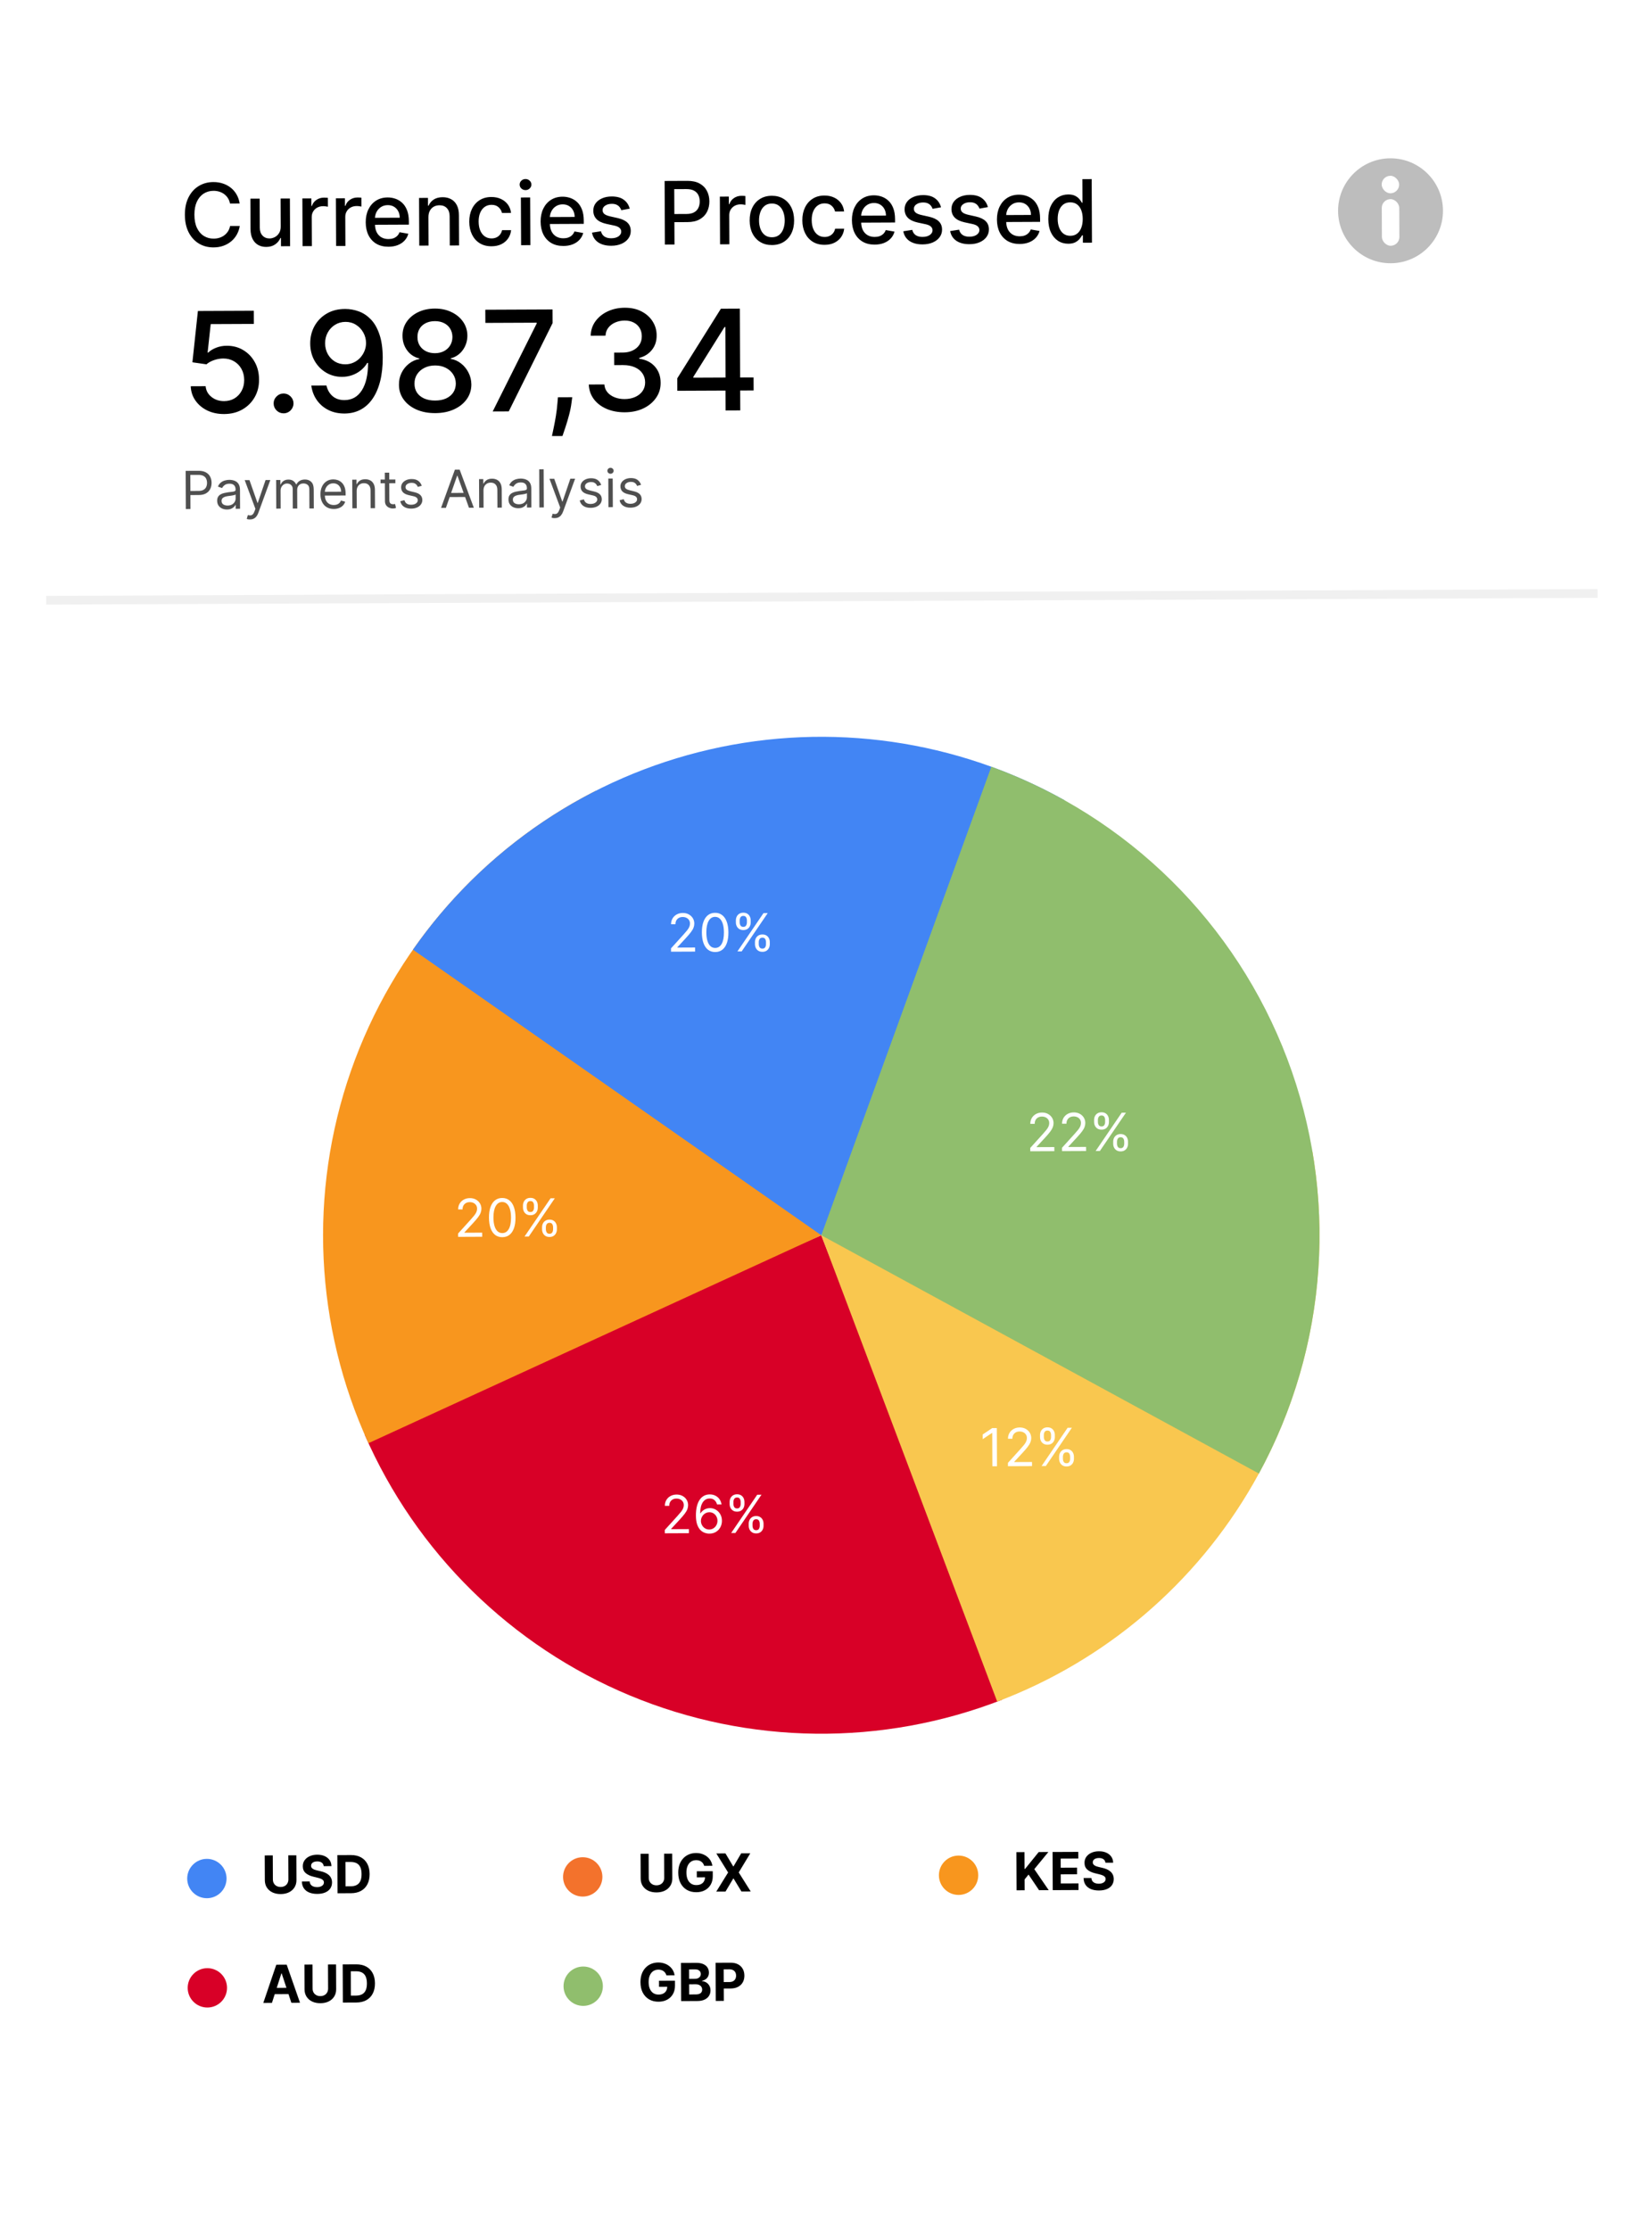 <svg width="378" height="510" viewBox="0 0 378 510" fill="none" xmlns="http://www.w3.org/2000/svg">
<g filter="url(#filter0_d_391_854)">
<rect x="10" y="9.552" width="355" height="488" transform="rotate(-0.25 10 9.552)" fill="white"/>
</g>
<path d="M54.841 46.541L52.625 46.55C52.538 46.077 52.377 45.661 52.144 45.303C51.91 44.944 51.625 44.64 51.288 44.39C50.95 44.141 50.573 43.953 50.156 43.827C49.743 43.701 49.305 43.639 48.841 43.641C48.003 43.645 47.254 43.858 46.593 44.283C45.936 44.707 45.418 45.327 45.038 46.143C44.663 46.959 44.478 47.955 44.483 49.129C44.488 50.312 44.682 51.311 45.064 52.123C45.451 52.936 45.977 53.549 46.642 53.963C47.307 54.377 48.053 54.582 48.882 54.578C49.341 54.576 49.776 54.513 50.188 54.388C50.604 54.258 50.98 54.07 51.315 53.822C51.65 53.574 51.932 53.272 52.163 52.916C52.398 52.555 52.56 52.143 52.648 51.678L54.864 51.676C54.748 52.391 54.522 53.05 54.183 53.653C53.85 54.251 53.419 54.769 52.89 55.207C52.367 55.64 51.767 55.977 51.091 56.216C50.415 56.456 49.677 56.578 48.876 56.581C47.617 56.587 46.493 56.293 45.506 55.701C44.519 55.104 43.738 54.248 43.165 53.133C42.597 52.018 42.309 50.687 42.303 49.138C42.296 47.585 42.574 46.251 43.137 45.136C43.701 44.016 44.473 43.156 45.456 42.555C46.438 41.949 47.556 41.644 48.811 41.638C49.583 41.635 50.303 41.743 50.972 41.962C51.645 42.177 52.25 42.497 52.787 42.92C53.324 43.34 53.769 43.854 54.122 44.463C54.475 45.068 54.715 45.76 54.841 46.541ZM64.23 51.791L64.202 45.406L66.333 45.397L66.381 56.306L64.293 56.315L64.284 54.426L64.171 54.426C63.922 55.01 63.522 55.497 62.97 55.887C62.422 56.273 61.739 56.468 60.92 56.472C60.219 56.475 59.598 56.324 59.057 56.018C58.52 55.708 58.097 55.248 57.787 54.639C57.481 54.029 57.326 53.275 57.322 52.375L57.292 45.436L59.415 45.427L59.445 52.11C59.448 52.854 59.657 53.444 60.07 53.883C60.484 54.322 61.02 54.539 61.678 54.536C62.076 54.535 62.471 54.434 62.863 54.233C63.26 54.032 63.588 53.73 63.846 53.327C64.11 52.923 64.238 52.411 64.23 51.791ZM69.234 56.293L69.186 45.384L71.239 45.375L71.246 47.108L71.36 47.108C71.556 46.52 71.905 46.057 72.405 45.718C72.91 45.375 73.482 45.202 74.122 45.199C74.254 45.199 74.41 45.203 74.59 45.212C74.775 45.22 74.92 45.231 75.024 45.245L75.033 47.276C74.947 47.253 74.796 47.228 74.578 47.2C74.36 47.168 74.142 47.152 73.924 47.153C73.422 47.156 72.975 47.264 72.583 47.479C72.196 47.689 71.889 47.981 71.664 48.356C71.438 48.727 71.326 49.149 71.328 49.622L71.358 56.284L69.234 56.293ZM76.91 56.26L76.862 45.351L78.915 45.342L78.922 47.075L79.036 47.074C79.232 46.486 79.58 46.023 80.081 45.685C80.586 45.342 81.158 45.169 81.797 45.166C81.93 45.165 82.086 45.169 82.266 45.178C82.451 45.187 82.595 45.198 82.7 45.212L82.708 47.243C82.623 47.219 82.471 47.194 82.254 47.167C82.036 47.135 81.818 47.119 81.6 47.12C81.098 47.122 80.651 47.23 80.259 47.445C79.872 47.655 79.565 47.948 79.34 48.323C79.114 48.693 79.002 49.115 79.004 49.589L79.033 56.251L76.91 56.26ZM88.897 56.428C87.823 56.432 86.896 56.207 86.117 55.751C85.344 55.29 84.744 54.642 84.319 53.806C83.899 52.965 83.686 51.978 83.681 50.847C83.676 49.729 83.88 48.743 84.293 47.889C84.711 47.035 85.295 46.367 86.046 45.886C86.801 45.404 87.686 45.161 88.699 45.157C89.314 45.154 89.912 45.254 90.49 45.455C91.069 45.656 91.588 45.973 92.05 46.407C92.511 46.84 92.876 47.404 93.144 48.099C93.412 48.789 93.548 49.629 93.552 50.619L93.556 51.372L84.884 51.41L84.877 49.819L91.468 49.79C91.465 49.231 91.35 48.737 91.12 48.307C90.891 47.872 90.57 47.53 90.157 47.281C89.749 47.032 89.27 46.909 88.721 46.911C88.124 46.914 87.604 47.063 87.16 47.358C86.721 47.649 86.382 48.029 86.142 48.499C85.908 48.964 85.792 49.469 85.794 50.014L85.799 51.256C85.803 51.986 85.933 52.605 86.191 53.115C86.454 53.626 86.818 54.015 87.283 54.283C87.748 54.546 88.291 54.676 88.911 54.673C89.314 54.671 89.68 54.613 90.011 54.498C90.342 54.378 90.628 54.202 90.868 53.969C91.109 53.736 91.292 53.448 91.418 53.107L93.43 53.46C93.272 54.053 92.985 54.572 92.57 55.019C92.16 55.462 91.643 55.807 91.019 56.056C90.4 56.3 89.693 56.424 88.897 56.428ZM98.028 49.69L98.056 56.167L95.933 56.177L95.885 45.268L97.924 45.259L97.931 47.034L98.066 47.034C98.315 46.455 98.706 45.989 99.239 45.636C99.777 45.284 100.456 45.106 101.275 45.102C102.019 45.099 102.67 45.252 103.23 45.562C103.79 45.867 104.226 46.325 104.536 46.934C104.847 47.544 105.004 48.298 105.008 49.198L105.038 56.137L102.914 56.146L102.885 49.463C102.882 48.672 102.673 48.055 102.259 47.612C101.845 47.164 101.279 46.941 100.559 46.945C100.066 46.947 99.629 47.055 99.246 47.27C98.868 47.485 98.569 47.798 98.348 48.211C98.132 48.62 98.026 49.112 98.028 49.69ZM112.482 56.324C111.426 56.329 110.516 56.094 109.752 55.619C108.992 55.139 108.407 54.477 107.996 53.631C107.585 52.785 107.377 51.815 107.372 50.722C107.367 49.614 107.571 48.635 107.984 47.786C108.397 46.932 108.982 46.264 109.737 45.782C110.493 45.301 111.384 45.058 112.411 45.053C113.24 45.05 113.979 45.2 114.629 45.505C115.279 45.806 115.804 46.229 116.205 46.777C116.609 47.324 116.851 47.965 116.93 48.698L114.864 48.707C114.748 48.197 114.485 47.757 114.077 47.39C113.672 47.022 113.132 46.84 112.455 46.843C111.863 46.846 111.345 47.004 110.901 47.319C110.462 47.628 110.121 48.07 109.877 48.644C109.634 49.213 109.514 49.886 109.517 50.663C109.52 51.458 109.644 52.144 109.888 52.721C110.132 53.297 110.475 53.743 110.917 54.059C111.363 54.374 111.887 54.53 112.488 54.528C112.891 54.526 113.255 54.451 113.581 54.303C113.912 54.15 114.188 53.933 114.409 53.653C114.635 53.372 114.792 53.035 114.881 52.642L116.947 52.633C116.875 53.339 116.648 53.969 116.267 54.525C115.886 55.081 115.374 55.519 114.731 55.839C114.094 56.159 113.344 56.321 112.482 56.324ZM119.234 56.075L119.186 45.166L121.309 45.157L121.357 56.065L119.234 56.075ZM120.251 43.478C119.882 43.479 119.564 43.358 119.298 43.113C119.036 42.863 118.905 42.565 118.903 42.219C118.902 41.869 119.03 41.57 119.29 41.323C119.554 41.071 119.87 40.944 120.24 40.942C120.609 40.941 120.925 41.065 121.186 41.315C121.452 41.56 121.586 41.857 121.588 42.208C121.589 42.553 121.458 42.852 121.194 43.104C120.935 43.352 120.62 43.476 120.251 43.478ZM128.917 56.253C127.842 56.257 126.915 56.032 126.137 55.576C125.363 55.115 124.763 54.467 124.338 53.63C123.918 52.789 123.705 51.803 123.7 50.672C123.695 49.554 123.899 48.569 124.312 47.714C124.73 46.86 125.314 46.193 126.065 45.711C126.821 45.229 127.705 44.986 128.718 44.982C129.334 44.979 129.931 45.078 130.509 45.28C131.088 45.481 131.608 45.798 132.069 46.232C132.53 46.665 132.895 47.229 133.163 47.924C133.431 48.614 133.567 49.454 133.572 50.444L133.575 51.197L124.903 51.235L124.896 49.644L131.487 49.615C131.485 49.056 131.369 48.562 131.14 48.132C130.91 47.697 130.589 47.355 130.176 47.106C129.768 46.857 129.289 46.734 128.74 46.736C128.143 46.739 127.623 46.888 127.179 47.183C126.74 47.474 126.401 47.854 126.162 48.324C125.927 48.789 125.811 49.294 125.813 49.839L125.819 51.081C125.822 51.811 125.952 52.43 126.21 52.941C126.473 53.451 126.837 53.84 127.302 54.108C127.767 54.371 128.31 54.501 128.93 54.498C129.333 54.496 129.699 54.438 130.03 54.323C130.361 54.203 130.647 54.027 130.887 53.794C131.128 53.561 131.311 53.273 131.438 52.932L133.449 53.285C133.291 53.878 133.004 54.398 132.589 54.844C132.179 55.287 131.662 55.632 131.039 55.881C130.419 56.125 129.712 56.249 128.917 56.253ZM144.091 47.72L142.167 48.07C142.086 47.824 141.957 47.59 141.781 47.368C141.609 47.146 141.377 46.965 141.082 46.824C140.788 46.684 140.421 46.614 139.981 46.616C139.379 46.619 138.878 46.756 138.477 47.028C138.076 47.294 137.876 47.639 137.878 48.06C137.879 48.425 138.015 48.718 138.286 48.939C138.557 49.16 138.994 49.341 139.595 49.48L141.33 49.87C142.335 50.098 143.085 50.452 143.579 50.933C144.074 51.413 144.323 52.04 144.326 52.812C144.329 53.465 144.142 54.048 143.765 54.561C143.394 55.069 142.872 55.469 142.201 55.761C141.535 56.053 140.761 56.201 139.881 56.205C138.659 56.21 137.661 55.954 136.887 55.437C136.113 54.914 135.636 54.171 135.457 53.206L137.508 52.884C137.638 53.419 137.903 53.822 138.302 54.095C138.701 54.363 139.22 54.496 139.859 54.493C140.555 54.49 141.111 54.343 141.526 54.053C141.941 53.757 142.148 53.399 142.146 52.977C142.145 52.636 142.016 52.351 141.759 52.12C141.507 51.889 141.12 51.715 140.599 51.599L138.751 51.202C137.732 50.975 136.977 50.609 136.487 50.104C136.002 49.6 135.758 48.959 135.755 48.183C135.752 47.539 135.929 46.975 136.287 46.49C136.645 46.006 137.14 45.627 137.773 45.354C138.407 45.077 139.133 44.937 139.952 44.933C141.131 44.928 142.06 45.179 142.739 45.688C143.419 46.191 143.869 46.869 144.091 47.72ZM152.138 55.931L152.074 41.386L157.259 41.363C158.391 41.358 159.329 41.56 160.074 41.968C160.819 42.377 161.378 42.938 161.751 43.651C162.123 44.36 162.311 45.16 162.315 46.05C162.319 46.944 162.135 47.75 161.765 48.467C161.398 49.179 160.842 49.745 160.096 50.164C159.354 50.58 158.42 50.79 157.293 50.795L153.728 50.81L153.72 48.95L157.086 48.935C157.801 48.932 158.381 48.806 158.825 48.558C159.269 48.305 159.594 47.963 159.8 47.531C160.007 47.099 160.109 46.608 160.106 46.059C160.104 45.51 159.998 45.023 159.787 44.598C159.577 44.172 159.247 43.84 158.796 43.6C158.35 43.361 157.762 43.243 157.033 43.246L154.277 43.258L154.333 55.921L152.138 55.931ZM164.76 55.876L164.713 44.967L166.765 44.958L166.773 46.691L166.886 46.69C167.083 46.102 167.431 45.639 167.932 45.301C168.437 44.958 169.009 44.785 169.648 44.782C169.781 44.781 169.937 44.785 170.117 44.794C170.302 44.803 170.446 44.814 170.55 44.828L170.559 46.859C170.474 46.836 170.322 46.81 170.104 46.783C169.886 46.751 169.668 46.735 169.451 46.736C168.949 46.738 168.502 46.846 168.11 47.061C167.722 47.271 167.416 47.564 167.19 47.939C166.965 48.309 166.853 48.731 166.855 49.205L166.884 55.866L164.76 55.876ZM176.642 56.044C175.619 56.048 174.725 55.818 173.961 55.352C173.197 54.887 172.602 54.234 172.177 53.393C171.752 52.552 171.537 51.568 171.532 50.441C171.527 49.31 171.733 48.319 172.151 47.47C172.569 46.62 173.158 45.96 173.918 45.488C174.678 45.016 175.57 44.777 176.592 44.773C177.615 44.768 178.509 44.999 179.273 45.464C180.037 45.93 180.632 46.585 181.057 47.431C181.482 48.276 181.697 49.265 181.702 50.397C181.707 51.524 181.501 52.509 181.083 53.354C180.665 54.199 180.076 54.857 179.316 55.329C178.556 55.801 177.664 56.039 176.642 56.044ZM176.641 54.261C177.304 54.258 177.852 54.081 178.286 53.728C178.72 53.376 179.04 52.908 179.246 52.325C179.457 51.742 179.56 51.1 179.557 50.399C179.554 49.703 179.445 49.064 179.229 48.483C179.018 47.897 178.694 47.427 178.257 47.074C177.82 46.721 177.27 46.545 176.607 46.548C175.94 46.551 175.386 46.731 174.948 47.088C174.514 47.445 174.191 47.918 173.981 48.506C173.775 49.089 173.674 49.729 173.677 50.425C173.68 51.126 173.787 51.767 173.998 52.348C174.213 52.929 174.54 53.395 174.977 53.743C175.419 54.091 175.973 54.264 176.641 54.261ZM188.692 55.991C187.636 55.996 186.726 55.761 185.962 55.286C185.202 54.806 184.617 54.144 184.206 53.298C183.795 52.452 183.587 51.482 183.582 50.389C183.578 49.281 183.782 48.302 184.195 47.453C184.608 46.599 185.192 45.931 185.947 45.449C186.703 44.968 187.594 44.725 188.622 44.72C189.45 44.717 190.19 44.867 190.84 45.172C191.49 45.472 192.015 45.896 192.415 46.444C192.82 46.991 193.062 47.632 193.14 48.365L191.074 48.374C190.958 47.863 190.696 47.424 190.287 47.057C189.883 46.689 189.342 46.507 188.665 46.51C188.073 46.512 187.555 46.671 187.112 46.985C186.673 47.295 186.331 47.737 186.088 48.311C185.844 48.88 185.724 49.553 185.727 50.33C185.731 51.125 185.854 51.811 186.098 52.388C186.342 52.964 186.685 53.41 187.127 53.725C187.573 54.041 188.097 54.197 188.699 54.194C189.101 54.193 189.465 54.118 189.791 53.969C190.122 53.816 190.398 53.6 190.62 53.319C190.846 53.039 191.003 52.702 191.091 52.309L193.158 52.3C193.085 53.006 192.858 53.636 192.477 54.192C192.096 54.748 191.584 55.185 190.942 55.506C190.304 55.826 189.554 55.987 188.692 55.991ZM200.146 55.941C199.072 55.946 198.145 55.72 197.366 55.264C196.593 54.804 195.993 54.155 195.568 53.319C195.148 52.478 194.935 51.492 194.93 50.36C194.925 49.243 195.129 48.257 195.542 47.403C195.96 46.549 196.544 45.881 197.295 45.4C198.05 44.918 198.935 44.675 199.948 44.671C200.563 44.668 201.16 44.767 201.739 44.968C202.318 45.169 202.837 45.487 203.299 45.92C203.76 46.354 204.124 46.918 204.393 47.613C204.661 48.303 204.797 49.143 204.801 50.132L204.805 50.885L196.133 50.923L196.126 49.332L202.717 49.303C202.714 48.745 202.599 48.251 202.369 47.821C202.14 47.386 201.819 47.044 201.406 46.795C200.998 46.546 200.519 46.422 199.97 46.425C199.373 46.427 198.853 46.577 198.409 46.872C197.97 47.163 197.631 47.543 197.391 48.013C197.157 48.478 197.041 48.983 197.043 49.527L197.048 50.77C197.052 51.499 197.182 52.119 197.44 52.629C197.703 53.139 198.067 53.528 198.532 53.796C198.997 54.059 199.54 54.19 200.16 54.187C200.562 54.185 200.929 54.127 201.26 54.012C201.591 53.892 201.877 53.715 202.117 53.482C202.358 53.249 202.541 52.962 202.667 52.62L204.679 52.974C204.52 53.566 204.234 54.086 203.819 54.533C203.409 54.975 202.892 55.321 202.268 55.57C201.649 55.814 200.942 55.938 200.146 55.941ZM215.32 47.409L213.397 47.758C213.316 47.512 213.187 47.279 213.011 47.057C212.839 46.835 212.606 46.654 212.312 46.513C212.018 46.372 211.651 46.303 211.21 46.305C210.609 46.307 210.108 46.444 209.707 46.716C209.305 46.983 209.106 47.327 209.107 47.748C209.109 48.113 209.245 48.406 209.516 48.627C209.787 48.849 210.223 49.029 210.825 49.169L212.56 49.559C213.565 49.786 214.314 50.141 214.809 50.621C215.303 51.102 215.552 51.728 215.556 52.5C215.559 53.154 215.372 53.737 214.995 54.25C214.623 54.758 214.102 55.158 213.431 55.45C212.765 55.742 211.991 55.889 211.11 55.893C209.889 55.899 208.891 55.642 208.117 55.125C207.343 54.603 206.866 53.859 206.687 52.894L208.738 52.573C208.868 53.107 209.133 53.511 209.532 53.784C209.93 54.052 210.449 54.184 211.089 54.182C211.785 54.179 212.34 54.032 212.756 53.741C213.171 53.446 213.378 53.087 213.376 52.666C213.375 52.325 213.246 52.039 212.989 51.808C212.737 51.577 212.35 51.404 211.829 51.288L209.981 50.891C208.962 50.663 208.207 50.297 207.717 49.793C207.232 49.288 206.988 48.648 206.984 47.871C206.982 47.227 207.159 46.663 207.517 46.179C207.874 45.694 208.37 45.316 209.003 45.043C209.637 44.766 210.363 44.625 211.182 44.621C212.361 44.616 213.29 44.868 213.969 45.376C214.649 45.88 215.099 46.558 215.32 47.409ZM226.043 47.362L224.12 47.711C224.038 47.465 223.909 47.232 223.733 47.01C223.562 46.788 223.329 46.607 223.035 46.466C222.741 46.325 222.373 46.256 221.933 46.258C221.332 46.26 220.83 46.398 220.429 46.669C220.028 46.936 219.828 47.28 219.83 47.702C219.832 48.066 219.968 48.359 220.239 48.581C220.509 48.802 220.946 48.982 221.548 49.122L223.283 49.512C224.287 49.739 225.037 50.094 225.532 50.575C226.026 51.055 226.275 51.682 226.278 52.453C226.281 53.107 226.094 53.69 225.718 54.203C225.346 54.711 224.825 55.111 224.153 55.403C223.487 55.695 222.714 55.843 221.833 55.846C220.611 55.852 219.614 55.596 218.839 55.078C218.065 54.556 217.589 53.812 217.409 52.847L219.46 52.526C219.591 53.06 219.855 53.464 220.254 53.737C220.653 54.005 221.172 54.138 221.811 54.135C222.507 54.132 223.063 53.985 223.478 53.694C223.894 53.399 224.101 53.041 224.099 52.619C224.097 52.278 223.968 51.992 223.711 51.761C223.459 51.531 223.073 51.357 222.551 51.241L220.703 50.844C219.684 50.617 218.93 50.251 218.44 49.746C217.955 49.242 217.71 48.601 217.707 47.825C217.704 47.181 217.882 46.616 218.239 46.132C218.597 45.647 219.093 45.269 219.726 44.996C220.359 44.719 221.085 44.578 221.904 44.575C223.083 44.569 224.012 44.821 224.692 45.33C225.371 45.833 225.822 46.511 226.043 47.362ZM233.33 55.796C232.255 55.801 231.328 55.575 230.55 55.119C229.776 54.659 229.176 54.01 228.751 53.174C228.331 52.333 228.118 51.347 228.113 50.215C228.109 49.098 228.313 48.112 228.725 47.258C229.143 46.404 229.727 45.736 230.478 45.255C231.234 44.773 232.118 44.53 233.131 44.526C233.747 44.523 234.344 44.622 234.922 44.823C235.501 45.024 236.021 45.342 236.482 45.775C236.943 46.209 237.308 46.773 237.576 47.468C237.844 48.158 237.98 48.998 237.985 49.987L237.988 50.74L229.316 50.778L229.309 49.187L235.9 49.158C235.898 48.6 235.782 48.105 235.553 47.675C235.323 47.241 235.002 46.899 234.589 46.65C234.181 46.401 233.702 46.277 233.153 46.28C232.556 46.282 232.036 46.431 231.593 46.727C231.153 47.018 230.814 47.398 230.575 47.868C230.34 48.333 230.224 48.838 230.226 49.382L230.232 50.625C230.235 51.354 230.365 51.974 230.623 52.484C230.886 52.994 231.25 53.383 231.715 53.651C232.18 53.914 232.723 54.044 233.343 54.042C233.746 54.04 234.112 53.982 234.443 53.867C234.774 53.747 235.06 53.57 235.3 53.337C235.541 53.104 235.724 52.817 235.851 52.475L237.862 52.829C237.704 53.421 237.417 53.941 237.002 54.388C236.592 54.83 236.076 55.176 235.452 55.425C234.832 55.669 234.125 55.793 233.33 55.796ZM244.45 55.74C243.569 55.744 242.782 55.523 242.089 55.076C241.4 54.624 240.858 53.98 240.461 53.144C240.069 52.303 239.871 51.293 239.866 50.114C239.86 48.935 240.052 47.926 240.442 47.086C240.836 46.246 241.378 45.602 242.067 45.154C242.756 44.706 243.539 44.48 244.415 44.476C245.092 44.473 245.637 44.584 246.05 44.81C246.467 45.031 246.791 45.29 247.019 45.587C247.252 45.884 247.434 46.146 247.562 46.373L247.69 46.373L247.667 40.968L249.79 40.958L249.854 55.504L247.78 55.513L247.772 53.815L247.595 53.816C247.468 54.049 247.285 54.315 247.044 54.614C246.809 54.913 246.483 55.175 246.068 55.4C245.652 55.624 245.113 55.737 244.45 55.74ZM244.911 53.927C245.521 53.925 246.037 53.761 246.457 53.438C246.882 53.109 247.202 52.655 247.417 52.077C247.637 51.498 247.745 50.825 247.742 50.058C247.739 49.301 247.627 48.638 247.406 48.071C247.186 47.504 246.865 47.063 246.442 46.747C246.019 46.432 245.498 46.276 244.877 46.278C244.238 46.281 243.706 46.449 243.281 46.782C242.857 47.116 242.537 47.569 242.321 48.143C242.111 48.717 242.007 49.364 242.01 50.083C242.014 50.813 242.125 51.468 242.346 52.049C242.566 52.631 242.89 53.091 243.318 53.43C243.75 53.764 244.281 53.93 244.911 53.927Z" fill="black"/>
<path d="M42.524 116.411L42.486 107.683L45.435 107.67C46.12 107.667 46.68 107.789 47.116 108.034C47.554 108.276 47.879 108.606 48.092 109.023C48.303 109.439 48.411 109.905 48.413 110.419C48.415 110.933 48.312 111.401 48.104 111.822C47.898 112.244 47.579 112.58 47.145 112.832C46.712 113.081 46.155 113.207 45.476 113.21L43.363 113.219L43.358 112.282L45.438 112.273C45.907 112.271 46.283 112.188 46.566 112.025C46.85 111.862 47.055 111.642 47.181 111.366C47.311 111.087 47.375 110.773 47.373 110.423C47.372 110.074 47.305 109.762 47.173 109.487C47.044 109.212 46.836 108.997 46.548 108.842C46.261 108.684 45.879 108.606 45.405 108.608L43.547 108.616L43.581 116.406L42.524 116.411ZM51.932 116.523C51.517 116.525 51.14 116.448 50.802 116.293C50.463 116.136 50.193 115.908 49.993 115.611C49.793 115.311 49.692 114.947 49.69 114.521C49.688 114.146 49.761 113.842 49.908 113.608C50.054 113.372 50.251 113.186 50.498 113.052C50.744 112.917 51.017 112.817 51.315 112.75C51.615 112.68 51.918 112.625 52.221 112.584C52.619 112.531 52.941 112.491 53.188 112.465C53.438 112.435 53.62 112.388 53.733 112.322C53.849 112.256 53.907 112.142 53.906 111.98L53.906 111.946C53.904 111.526 53.788 111.199 53.557 110.967C53.328 110.735 52.983 110.62 52.52 110.622C52.04 110.625 51.664 110.731 51.392 110.943C51.12 111.154 50.929 111.379 50.819 111.619L49.864 111.282C50.032 110.883 50.258 110.573 50.541 110.35C50.827 110.124 51.139 109.967 51.477 109.877C51.817 109.785 52.152 109.738 52.482 109.736C52.692 109.735 52.934 109.76 53.206 109.81C53.482 109.857 53.748 109.957 54.005 110.109C54.264 110.261 54.479 110.492 54.651 110.801C54.823 111.11 54.91 111.524 54.912 112.044L54.931 116.356L53.925 116.361L53.922 115.474L53.87 115.475C53.803 115.617 53.69 115.769 53.532 115.932C53.373 116.095 53.162 116.233 52.898 116.348C52.635 116.463 52.312 116.521 51.932 116.523ZM52.081 115.619C52.479 115.617 52.814 115.537 53.086 115.38C53.361 115.223 53.567 115.02 53.706 114.772C53.846 114.524 53.916 114.264 53.915 113.991L53.911 113.071C53.869 113.122 53.775 113.17 53.63 113.213C53.489 113.253 53.324 113.289 53.137 113.322C52.952 113.351 52.772 113.377 52.596 113.401C52.423 113.421 52.282 113.439 52.174 113.454C51.913 113.489 51.669 113.545 51.442 113.623C51.218 113.698 51.036 113.811 50.898 113.962C50.762 114.11 50.695 114.312 50.696 114.568C50.697 114.917 50.828 115.181 51.087 115.359C51.349 115.534 51.681 115.621 52.081 115.619ZM57.191 118.801C57.02 118.802 56.868 118.788 56.735 118.76C56.601 118.735 56.509 118.71 56.457 118.685L56.709 117.797C56.954 117.859 57.17 117.881 57.357 117.863C57.545 117.845 57.71 117.76 57.855 117.609C58.002 117.461 58.136 117.22 58.256 116.887L58.442 116.375L55.992 109.806L57.083 109.801L58.913 115.009L58.981 115.009L60.765 109.785L61.856 109.781L59.11 117.293C58.987 117.631 58.833 117.912 58.65 118.134C58.466 118.359 58.252 118.526 58.008 118.635C57.767 118.745 57.495 118.8 57.191 118.801ZM63.212 116.32L63.183 109.775L64.155 109.77L64.159 110.793L64.245 110.793C64.379 110.443 64.598 110.171 64.902 109.976C65.205 109.779 65.569 109.679 65.996 109.677C66.427 109.675 66.787 109.772 67.075 109.967C67.365 110.158 67.593 110.429 67.756 110.777L67.824 110.777C67.99 110.438 68.24 110.169 68.575 109.968C68.909 109.765 69.311 109.663 69.779 109.661C70.365 109.658 70.844 109.839 71.218 110.204C71.592 110.566 71.78 111.132 71.784 111.902L71.803 116.283L70.797 116.287L70.778 111.906C70.776 111.423 70.642 111.079 70.377 110.873C70.112 110.666 69.8 110.564 69.442 110.566C68.982 110.568 68.626 110.708 68.375 110.988C68.123 111.265 67.998 111.614 68 112.038L68.019 116.299L66.996 116.304L66.976 111.821C66.975 111.449 66.853 111.149 66.61 110.923C66.368 110.694 66.056 110.58 65.675 110.582C65.414 110.583 65.17 110.654 64.944 110.794C64.72 110.934 64.539 111.128 64.401 111.376C64.265 111.621 64.198 111.904 64.2 112.225L64.218 116.316L63.212 116.32ZM76.386 116.399C75.756 116.402 75.211 116.265 74.752 115.988C74.297 115.709 73.944 115.319 73.695 114.817C73.448 114.312 73.324 113.725 73.321 113.054C73.318 112.384 73.437 111.792 73.679 111.28C73.924 110.765 74.266 110.363 74.705 110.074C75.147 109.782 75.664 109.635 76.255 109.632C76.596 109.631 76.932 109.686 77.265 109.798C77.598 109.911 77.901 110.094 78.175 110.348C78.449 110.6 78.668 110.934 78.832 111.351C78.996 111.768 79.079 112.282 79.081 112.893L79.083 113.319L74.038 113.341L74.034 112.472L78.057 112.454C78.055 112.085 77.98 111.756 77.831 111.466C77.685 111.177 77.476 110.949 77.206 110.783C76.938 110.617 76.622 110.534 76.258 110.536C75.858 110.538 75.512 110.638 75.22 110.839C74.931 111.036 74.709 111.293 74.554 111.609C74.4 111.925 74.323 112.263 74.325 112.624L74.327 113.203C74.329 113.698 74.416 114.116 74.588 114.459C74.763 114.799 75.004 115.058 75.312 115.236C75.619 115.411 75.976 115.497 76.382 115.495C76.647 115.494 76.885 115.456 77.098 115.382C77.314 115.304 77.499 115.189 77.655 115.038C77.81 114.884 77.93 114.693 78.014 114.466L78.987 114.734C78.886 115.064 78.716 115.355 78.475 115.606C78.235 115.854 77.938 116.048 77.583 116.189C77.228 116.327 76.83 116.397 76.386 116.399ZM81.614 112.302L81.632 116.24L80.626 116.244L80.597 109.699L81.569 109.694L81.573 110.717L81.659 110.717C81.811 110.384 82.042 110.116 82.354 109.913C82.665 109.707 83.068 109.603 83.563 109.6C84.006 109.598 84.394 109.688 84.727 109.868C85.061 110.046 85.32 110.317 85.506 110.683C85.693 111.046 85.787 111.505 85.789 112.062L85.808 116.221L84.802 116.226L84.784 112.135C84.782 111.621 84.647 111.221 84.378 110.935C84.11 110.646 83.743 110.503 83.277 110.505C82.956 110.506 82.669 110.577 82.417 110.718C82.168 110.858 81.971 111.062 81.827 111.33C81.684 111.597 81.613 111.921 81.614 112.302ZM90.463 109.655L90.467 110.508L87.075 110.523L87.071 109.67L90.463 109.655ZM88.053 108.098L89.059 108.093L89.086 114.332C89.087 114.616 89.129 114.829 89.212 114.971C89.298 115.109 89.406 115.203 89.537 115.25C89.671 115.295 89.812 115.317 89.96 115.317C90.07 115.316 90.161 115.31 90.232 115.299C90.303 115.284 90.36 115.272 90.403 115.264L90.611 116.166C90.543 116.192 90.448 116.218 90.326 116.244C90.204 116.273 90.049 116.288 89.862 116.289C89.578 116.29 89.299 116.23 89.026 116.109C88.755 115.988 88.53 115.803 88.35 115.554C88.173 115.305 88.083 114.99 88.082 114.609L88.053 108.098ZM96.502 111.095L95.599 111.355C95.542 111.204 95.457 111.058 95.346 110.917C95.237 110.772 95.089 110.654 94.901 110.561C94.713 110.468 94.473 110.422 94.18 110.423C93.78 110.425 93.447 110.519 93.18 110.705C92.917 110.888 92.786 111.12 92.787 111.401C92.788 111.651 92.88 111.848 93.062 111.992C93.245 112.136 93.529 112.256 93.916 112.351L94.889 112.585C95.475 112.724 95.912 112.94 96.2 113.231C96.488 113.52 96.633 113.893 96.635 114.35C96.637 114.725 96.53 115.061 96.316 115.357C96.104 115.654 95.807 115.888 95.424 116.06C95.041 116.232 94.595 116.319 94.087 116.322C93.419 116.324 92.866 116.182 92.427 115.894C91.989 115.606 91.71 115.184 91.591 114.628L92.544 114.385C92.637 114.737 92.81 115 93.063 115.175C93.32 115.35 93.654 115.437 94.066 115.435C94.535 115.433 94.906 115.332 95.181 115.132C95.459 114.929 95.597 114.687 95.596 114.406C95.595 114.179 95.514 113.989 95.355 113.836C95.195 113.68 94.95 113.565 94.62 113.49L93.528 113.239C92.928 113.099 92.487 112.881 92.204 112.584C91.924 112.284 91.784 111.908 91.781 111.457C91.78 111.087 91.882 110.76 92.088 110.475C92.297 110.19 92.582 109.966 92.942 109.802C93.305 109.639 93.716 109.556 94.177 109.554C94.824 109.551 95.334 109.691 95.704 109.973C96.078 110.256 96.343 110.63 96.502 111.095ZM102.026 116.15L100.918 116.155L104.085 107.414L105.176 107.409L108.418 116.122L107.31 116.127L104.67 108.792L104.602 108.793L102.026 116.15ZM102.42 112.74L106.886 112.72L106.89 113.658L102.425 113.677L102.42 112.74ZM110.63 112.175L110.647 116.113L109.641 116.117L109.613 109.572L110.584 109.568L110.589 110.59L110.674 110.59C110.826 110.257 111.058 109.989 111.369 109.786C111.681 109.58 112.084 109.476 112.578 109.474C113.021 109.472 113.409 109.561 113.743 109.741C114.076 109.919 114.336 110.19 114.522 110.556C114.708 110.919 114.802 111.379 114.805 111.935L114.823 116.094L113.817 116.099L113.799 112.008C113.797 111.494 113.662 111.094 113.394 110.808C113.125 110.519 112.758 110.376 112.292 110.378C111.971 110.38 111.685 110.45 111.432 110.591C111.183 110.731 110.986 110.935 110.843 111.203C110.699 111.47 110.628 111.795 110.63 112.175ZM118.587 116.231C118.173 116.233 117.796 116.157 117.457 116.002C117.118 115.844 116.849 115.617 116.649 115.319C116.449 115.019 116.348 114.656 116.346 114.23C116.344 113.855 116.417 113.551 116.563 113.317C116.71 113.081 116.907 112.895 117.153 112.76C117.4 112.626 117.672 112.525 117.97 112.459C118.271 112.389 118.573 112.334 118.877 112.293C119.275 112.24 119.597 112.2 119.844 112.173C120.094 112.144 120.275 112.096 120.389 112.03C120.505 111.965 120.563 111.851 120.562 111.689L120.562 111.655C120.56 111.234 120.443 110.908 120.212 110.676C119.984 110.444 119.638 110.329 119.175 110.331C118.695 110.333 118.319 110.44 118.047 110.651C117.776 110.863 117.585 111.088 117.475 111.327L116.519 110.99C116.688 110.592 116.914 110.281 117.197 110.058C117.483 109.833 117.795 109.675 118.132 109.586C118.473 109.493 118.808 109.446 119.137 109.445C119.348 109.444 119.589 109.468 119.862 109.518C120.138 109.566 120.404 109.665 120.66 109.817C120.919 109.97 121.135 110.2 121.307 110.509C121.479 110.818 121.566 111.233 121.568 111.752L121.587 116.065L120.581 116.069L120.577 115.183L120.526 115.183C120.459 115.326 120.346 115.478 120.187 115.641C120.029 115.803 119.818 115.942 119.554 116.057C119.29 116.172 118.968 116.23 118.587 116.231ZM118.737 115.327C119.135 115.326 119.47 115.246 119.742 115.089C120.016 114.931 120.223 114.729 120.361 114.481C120.502 114.233 120.572 113.973 120.571 113.7L120.567 112.78C120.524 112.831 120.431 112.878 120.286 112.921C120.144 112.962 119.98 112.998 119.792 113.03C119.608 113.059 119.427 113.086 119.251 113.109C119.078 113.13 118.938 113.147 118.83 113.162C118.569 113.197 118.324 113.254 118.098 113.332C117.873 113.406 117.692 113.519 117.554 113.671C117.418 113.819 117.351 114.021 117.352 114.277C117.353 114.626 117.484 114.89 117.743 115.068C118.005 115.243 118.336 115.329 118.737 115.327ZM124.39 107.325L124.428 116.053L123.422 116.057L123.384 107.33L124.39 107.325ZM126.928 118.496C126.758 118.497 126.606 118.483 126.472 118.456C126.339 118.431 126.246 118.405 126.195 118.38L126.447 117.493C126.691 117.554 126.907 117.576 127.095 117.558C127.282 117.54 127.448 117.456 127.592 117.304C127.739 117.156 127.873 116.915 127.994 116.582L128.179 116.07L125.73 109.501L126.821 109.497L128.65 114.704L128.719 114.704L130.503 109.48L131.594 109.476L128.848 116.988C128.724 117.326 128.571 117.607 128.387 117.829C128.203 118.054 127.99 118.222 127.746 118.331C127.505 118.44 127.232 118.495 126.928 118.496ZM137.564 110.915L136.661 111.175C136.604 111.025 136.519 110.879 136.408 110.737C136.299 110.593 136.151 110.474 135.963 110.381C135.775 110.288 135.535 110.243 135.243 110.244C134.842 110.246 134.509 110.339 134.242 110.525C133.979 110.708 133.848 110.94 133.849 111.222C133.85 111.471 133.942 111.669 134.124 111.813C134.307 111.957 134.591 112.076 134.978 112.171L135.951 112.406C136.537 112.545 136.974 112.76 137.262 113.052C137.55 113.34 137.695 113.713 137.697 114.171C137.699 114.546 137.592 114.881 137.378 115.178C137.166 115.474 136.869 115.708 136.486 115.88C136.103 116.053 135.658 116.14 135.149 116.142C134.481 116.145 133.928 116.002 133.489 115.715C133.051 115.427 132.772 115.005 132.653 114.448L133.606 114.206C133.699 114.557 133.872 114.821 134.126 114.996C134.382 115.171 134.716 115.258 135.128 115.256C135.597 115.254 135.969 115.153 136.243 114.953C136.521 114.75 136.659 114.508 136.658 114.226C136.657 113.999 136.576 113.809 136.417 113.656C136.257 113.501 136.012 113.385 135.682 113.31L134.59 113.059C133.99 112.92 133.549 112.702 133.266 112.404C132.986 112.105 132.846 111.729 132.844 111.277C132.842 110.908 132.944 110.581 133.15 110.296C133.359 110.011 133.644 109.786 134.004 109.623C134.367 109.459 134.779 109.377 135.239 109.374C135.886 109.372 136.396 109.511 136.766 109.794C137.14 110.076 137.405 110.45 137.564 110.915ZM139.219 115.988L139.19 109.442L140.196 109.438L140.225 115.983L139.219 115.988ZM139.697 108.349C139.501 108.35 139.332 108.284 139.189 108.151C139.049 108.018 138.979 107.858 138.978 107.671C138.977 107.483 139.046 107.322 139.185 107.188C139.326 107.054 139.495 106.987 139.691 106.986C139.887 106.985 140.055 107.051 140.195 107.184C140.337 107.317 140.409 107.477 140.41 107.664C140.411 107.852 140.34 108.013 140.199 108.147C140.06 108.281 139.893 108.348 139.697 108.349ZM146.681 110.876L145.779 111.135C145.721 110.985 145.637 110.839 145.525 110.697C145.417 110.553 145.268 110.434 145.08 110.341C144.893 110.248 144.652 110.203 144.36 110.204C143.959 110.206 143.626 110.299 143.359 110.485C143.096 110.668 142.965 110.9 142.966 111.182C142.967 111.432 143.059 111.629 143.242 111.773C143.424 111.917 143.709 112.036 144.095 112.131L145.068 112.366C145.654 112.505 146.091 112.721 146.379 113.012C146.667 113.3 146.812 113.673 146.814 114.131C146.816 114.506 146.709 114.841 146.495 115.138C146.283 115.434 145.986 115.668 145.603 115.841C145.22 116.013 144.775 116.1 144.266 116.102C143.599 116.105 143.045 115.963 142.607 115.675C142.168 115.387 141.889 114.965 141.77 114.408L142.724 114.166C142.816 114.518 142.989 114.781 143.243 114.956C143.499 115.131 143.833 115.218 144.245 115.216C144.714 115.214 145.086 115.113 145.36 114.913C145.638 114.71 145.776 114.468 145.775 114.186C145.774 113.959 145.693 113.769 145.534 113.616C145.374 113.461 145.129 113.346 144.799 113.27L143.707 113.019C143.107 112.88 142.666 112.662 142.383 112.365C142.104 112.065 141.963 111.689 141.961 111.237C141.959 110.868 142.061 110.541 142.268 110.256C142.477 109.971 142.761 109.746 143.121 109.583C143.484 109.419 143.896 109.337 144.356 109.335C145.004 109.332 145.513 109.472 145.883 109.754C146.257 110.037 146.523 110.41 146.681 110.876Z" fill="#4F4F4F"/>
<path d="M51.293 94.69C49.869 94.697 48.587 94.429 47.449 93.889C46.317 93.341 45.413 92.587 44.734 91.628C44.056 90.669 43.691 89.572 43.64 88.337L47.049 88.322C47.137 89.322 47.584 90.142 48.389 90.782C49.195 91.423 50.159 91.741 51.28 91.736C52.174 91.732 52.965 91.524 53.652 91.112C54.347 90.692 54.891 90.118 55.281 89.389C55.679 88.66 55.877 87.829 55.873 86.897C55.868 85.951 55.66 85.107 55.248 84.366C54.836 83.626 54.269 83.045 53.547 82.624C52.833 82.202 52.014 81.99 51.09 81.987C50.385 81.99 49.677 82.114 48.966 82.359C48.255 82.605 47.681 82.926 47.243 83.322L44.025 82.858L45.281 71.125L58.076 71.07L58.089 74.081L48.214 74.124L47.504 80.638L47.641 80.638C48.093 80.197 48.694 79.826 49.443 79.528C50.199 79.229 51.009 79.078 51.873 79.074C53.289 79.068 54.552 79.399 55.661 80.069C56.778 80.738 57.657 81.655 58.298 82.819C58.947 83.975 59.271 85.307 59.27 86.814C59.284 88.322 58.949 89.668 58.265 90.853C57.588 92.038 56.645 92.974 55.436 93.661C54.235 94.34 52.854 94.683 51.293 94.69ZM64.895 94.529C64.273 94.531 63.738 94.314 63.289 93.876C62.841 93.431 62.615 92.895 62.612 92.266C62.609 91.645 62.831 91.113 63.276 90.672C63.721 90.223 64.254 89.997 64.875 89.995C65.496 89.992 66.031 90.213 66.48 90.658C66.929 91.095 67.155 91.625 67.157 92.246C67.159 92.663 67.055 93.046 66.844 93.395C66.641 93.737 66.37 94.011 66.03 94.217C65.69 94.423 65.311 94.527 64.895 94.529ZM79.026 70.66C80.064 70.663 81.088 70.848 82.097 71.215C83.106 71.581 84.018 72.183 84.832 73.021C85.654 73.858 86.31 74.992 86.802 76.421C87.3 77.843 87.558 79.615 87.575 81.736C87.584 83.774 87.387 85.589 86.985 87.182C86.583 88.767 86.001 90.107 85.241 91.201C84.488 92.295 83.572 93.129 82.491 93.702C81.41 94.275 80.191 94.564 78.835 94.57C77.449 94.576 76.217 94.309 75.139 93.768C74.061 93.227 73.182 92.477 72.504 91.518C71.825 90.551 71.4 89.439 71.228 88.183L74.694 88.168C74.925 89.166 75.391 89.975 76.091 90.593C76.798 91.204 77.708 91.507 78.822 91.502C80.526 91.494 81.853 90.746 82.801 89.257C83.749 87.76 84.221 85.675 84.217 83.001L84.035 83.002C83.644 83.655 83.154 84.218 82.565 84.69C81.984 85.162 81.33 85.529 80.604 85.789C79.878 86.05 79.102 86.182 78.276 86.186C76.935 86.192 75.714 85.868 74.613 85.213C73.511 84.559 72.632 83.657 71.976 82.509C71.319 81.36 70.988 80.047 70.981 78.57C70.975 77.1 71.302 75.766 71.964 74.566C72.633 73.366 73.568 72.415 74.769 71.712C75.978 71.003 77.397 70.652 79.026 70.66ZM79.05 73.614C78.164 73.618 77.366 73.841 76.656 74.284C75.953 74.719 75.399 75.308 74.993 76.052C74.587 76.789 74.386 77.608 74.39 78.51C74.394 79.411 74.595 80.228 74.992 80.962C75.396 81.687 75.944 82.264 76.636 82.693C77.335 83.114 78.131 83.323 79.025 83.319C79.692 83.316 80.312 83.184 80.887 82.924C81.461 82.664 81.964 82.306 82.393 81.85C82.823 81.386 83.158 80.862 83.398 80.277C83.638 79.693 83.756 79.079 83.754 78.435C83.75 77.579 83.542 76.784 83.129 76.051C82.725 75.318 82.169 74.729 81.463 74.285C80.756 73.834 79.952 73.61 79.05 73.614ZM99.599 94.479C97.971 94.486 96.53 94.212 95.278 93.657C94.033 93.102 93.056 92.334 92.347 91.352C91.638 90.37 91.285 89.25 91.287 87.993C91.275 87.008 91.472 86.102 91.877 85.274C92.29 84.439 92.852 83.743 93.561 83.187C94.271 82.624 95.065 82.264 95.943 82.109L95.942 81.972C94.782 81.697 93.851 81.08 93.15 80.121C92.449 79.162 92.1 78.057 92.102 76.807C92.089 75.618 92.398 74.556 93.031 73.621C93.671 72.679 94.55 71.937 95.669 71.394C96.788 70.851 98.063 70.576 99.495 70.57C100.911 70.564 102.178 70.831 103.294 71.372C104.417 71.905 105.303 72.64 105.951 73.576C106.599 74.505 106.93 75.561 106.942 76.742C106.94 77.992 106.589 79.1 105.889 80.065C105.188 81.03 104.274 81.656 103.147 81.941L103.147 82.077C104.019 82.225 104.805 82.578 105.504 83.135C106.211 83.685 106.775 84.376 107.195 85.207C107.623 86.031 107.843 86.935 107.855 87.92C107.853 89.178 107.502 90.301 106.801 91.288C106.101 92.276 105.127 93.053 103.88 93.62C102.64 94.186 101.213 94.472 99.599 94.479ZM99.587 91.604C100.549 91.6 101.382 91.437 102.085 91.116C102.788 90.787 103.331 90.334 103.715 89.757C104.099 89.171 104.293 88.489 104.297 87.709C104.286 86.898 104.071 86.183 103.651 85.564C103.24 84.944 102.681 84.458 101.974 84.105C101.268 83.752 100.461 83.578 99.552 83.582C98.635 83.585 97.821 83.767 97.111 84.126C96.4 84.485 95.842 84.977 95.436 85.6C95.029 86.222 94.832 86.939 94.843 87.75C94.838 88.53 95.027 89.211 95.408 89.793C95.797 90.367 96.348 90.815 97.062 91.138C97.775 91.453 98.617 91.608 99.587 91.604ZM99.539 80.775C100.312 80.771 100.997 80.613 101.594 80.3C102.191 79.987 102.659 79.553 102.998 78.998C103.344 78.444 103.519 77.795 103.523 77.053C103.512 76.326 103.335 75.69 102.992 75.146C102.656 74.602 102.189 74.183 101.589 73.891C100.989 73.59 100.295 73.442 99.507 73.445C98.704 73.449 98.001 73.603 97.396 73.909C96.799 74.207 96.335 74.63 96.004 75.177C95.673 75.723 95.513 76.36 95.523 77.088C95.519 77.83 95.688 78.477 96.032 79.029C96.375 79.58 96.847 80.01 97.447 80.318C98.054 80.626 98.752 80.778 99.539 80.775ZM112.737 94.103L122.808 73.968L122.807 73.798L111.058 73.849L111.044 70.838L126.431 70.771L126.444 73.884L116.407 94.088L112.737 94.103ZM130.936 90.842L130.771 92.082C130.661 92.991 130.472 93.939 130.204 94.925C129.943 95.918 129.671 96.84 129.386 97.69C129.11 98.54 128.882 99.215 128.702 99.716L126.293 99.726C126.389 99.256 126.523 98.619 126.694 97.815C126.864 97.019 127.031 96.128 127.193 95.143C127.356 94.157 127.476 93.153 127.555 92.13L127.663 90.856L130.936 90.842ZM142.963 94.29C141.402 94.296 140.007 94.034 138.777 93.501C137.555 92.969 136.586 92.227 135.87 91.275C135.161 90.316 134.777 89.204 134.719 87.939L138.287 87.924C138.335 88.613 138.569 89.21 138.988 89.716C139.414 90.214 139.969 90.598 140.652 90.868C141.335 91.138 142.093 91.271 142.927 91.267C143.843 91.263 144.653 91.1 145.356 90.779C146.067 90.458 146.622 90.012 147.021 89.442C147.42 88.865 147.618 88.201 147.615 87.451C147.611 86.671 147.407 85.986 147.003 85.397C146.607 84.8 146.025 84.333 145.258 83.995C144.499 83.658 143.582 83.491 142.506 83.496L140.54 83.505L140.528 80.641L142.494 80.632C143.357 80.629 144.114 80.47 144.764 80.156C145.422 79.843 145.935 79.409 146.304 78.854C146.673 78.292 146.856 77.636 146.852 76.886C146.849 76.166 146.684 75.542 146.356 75.013C146.035 74.477 145.579 74.058 144.986 73.758C144.402 73.457 143.712 73.309 142.916 73.312C142.159 73.316 141.451 73.459 140.793 73.742C140.143 74.018 139.614 74.414 139.207 74.931C138.801 75.44 138.584 76.051 138.556 76.763L135.159 76.778C135.191 75.52 135.557 74.413 136.258 73.455C136.966 72.497 137.902 71.747 139.066 71.204C140.23 70.661 141.525 70.386 142.949 70.38C144.441 70.374 145.731 70.66 146.816 71.238C147.91 71.809 148.754 72.575 149.349 73.534C149.952 74.494 150.252 75.545 150.249 76.689C150.263 77.992 149.904 79.1 149.173 80.012C148.45 80.924 147.483 81.539 146.272 81.855L146.273 82.036C147.819 82.264 149.019 82.873 149.872 83.862C150.732 84.85 151.162 86.079 151.16 87.549C151.174 88.829 150.823 89.979 150.107 90.997C149.4 92.015 148.43 92.819 147.197 93.407C145.965 93.989 144.553 94.283 142.963 94.29ZM154.975 89.373L154.963 86.532L164.95 70.602L167.189 70.593L167.207 74.774L165.787 74.781L158.643 86.198L158.644 86.38L172.428 86.32L172.441 89.297L154.975 89.373ZM166.029 93.871L166.005 88.462L166.023 87.166L165.95 70.598L169.28 70.583L169.381 93.856L166.029 93.871Z" fill="black"/>
<circle cx="318.172" cy="48.205" r="12" transform="rotate(-0.25 318.172 48.205)" fill="#BDBDBD"/>
<rect x="316.16" y="45.547" width="4" height="10.667" rx="2" transform="rotate(-0.25 316.16 45.547)" fill="white"/>
<rect x="316.137" y="40.214" width="4" height="4" rx="2" transform="rotate(-0.25 316.137 40.214)" fill="white"/>
<path d="M10.558 137.278L365.555 135.726" stroke="#F0F0F0" stroke-width="2"/>
<path d="M65.963 424.311L67.808 424.303L67.833 429.97C67.835 430.607 67.686 431.164 67.384 431.643C67.085 432.122 66.665 432.496 66.123 432.765C65.582 433.031 64.95 433.166 64.229 433.17C63.504 433.173 62.87 433.043 62.327 432.782C61.783 432.517 61.359 432.147 61.056 431.671C60.753 431.195 60.6 430.638 60.597 430.002L60.572 424.335L62.417 424.326L62.441 429.836C62.443 430.169 62.517 430.464 62.663 430.722C62.812 430.98 63.02 431.182 63.288 431.328C63.555 431.475 63.867 431.548 64.222 431.546C64.58 431.544 64.89 431.469 65.154 431.32C65.42 431.171 65.626 430.967 65.769 430.708C65.916 430.449 65.988 430.153 65.987 429.821L65.963 424.311ZM74.071 426.786C74.036 426.442 73.888 426.176 73.629 425.986C73.37 425.797 73.018 425.703 72.575 425.705C72.274 425.707 72.02 425.75 71.813 425.837C71.606 425.92 71.447 426.036 71.337 426.184C71.23 426.332 71.177 426.5 71.177 426.687C71.172 426.844 71.206 426.98 71.277 427.096C71.352 427.212 71.453 427.313 71.581 427.397C71.709 427.479 71.857 427.551 72.025 427.613C72.193 427.672 72.372 427.722 72.563 427.764L73.348 427.948C73.729 428.031 74.079 428.143 74.397 428.284C74.716 428.425 74.993 428.598 75.227 428.805C75.46 429.011 75.642 429.255 75.771 429.535C75.903 429.816 75.971 430.138 75.975 430.502C75.975 431.036 75.841 431.499 75.572 431.893C75.307 432.283 74.922 432.587 74.417 432.805C73.915 433.021 73.309 433.13 72.599 433.133C71.895 433.136 71.281 433.031 70.757 432.817C70.236 432.603 69.828 432.286 69.534 431.864C69.242 431.439 69.088 430.912 69.071 430.285L70.856 430.277C70.878 430.569 70.963 430.813 71.111 431.009C71.263 431.201 71.463 431.347 71.714 431.445C71.967 431.541 72.253 431.588 72.571 431.586C72.883 431.585 73.155 431.538 73.384 431.446C73.617 431.354 73.797 431.227 73.924 431.065C74.051 430.902 74.114 430.716 74.113 430.506C74.112 430.31 74.053 430.145 73.936 430.012C73.822 429.879 73.654 429.766 73.432 429.673C73.213 429.58 72.944 429.496 72.626 429.421L71.674 429.187C70.938 429.011 70.355 428.734 69.928 428.355C69.5 427.976 69.286 427.464 69.286 426.819C69.281 426.291 69.419 425.829 69.702 425.432C69.987 425.036 70.379 424.726 70.878 424.503C71.377 424.279 71.945 424.166 72.581 424.163C73.229 424.16 73.795 424.268 74.279 424.488C74.765 424.707 75.145 425.014 75.416 425.407C75.688 425.801 75.829 426.258 75.84 426.778L74.071 426.786ZM80.321 432.976L77.227 432.989L77.189 424.262L80.309 424.248C81.186 424.244 81.943 424.416 82.578 424.763C83.213 425.106 83.702 425.603 84.046 426.252C84.393 426.901 84.568 427.679 84.572 428.585C84.576 429.494 84.407 430.276 84.067 430.931C83.728 431.586 83.241 432.089 82.603 432.441C81.968 432.794 81.207 432.972 80.321 432.976ZM79.066 431.4L80.237 431.395C80.783 431.393 81.241 431.294 81.613 431.099C81.987 430.902 82.267 430.598 82.453 430.188C82.641 429.775 82.734 429.243 82.731 428.593C82.728 427.948 82.631 427.421 82.439 427.013C82.249 426.605 81.968 426.305 81.595 426.113C81.222 425.922 80.763 425.827 80.218 425.83L79.041 425.835L79.066 431.4Z" fill="black"/>
<circle cx="47.337" cy="429.62" r="4.5" transform="rotate(-0.25 47.337 429.62)" fill="#4285F4"/>
<path d="M62.224 458.055L60.247 458.064L63.221 449.323L65.599 449.313L68.646 458.027L66.668 458.036L64.453 451.312L64.385 451.312L62.224 458.055ZM62.085 454.625L66.756 454.605L66.762 456.045L62.092 456.065L62.085 454.625ZM75.049 449.272L76.894 449.263L76.918 454.931C76.921 455.567 76.772 456.125 76.47 456.603C76.171 457.082 75.751 457.456 75.209 457.725C74.668 457.992 74.036 458.127 73.314 458.13C72.59 458.133 71.956 458.004 71.412 457.742C70.868 457.477 70.445 457.107 70.142 456.631C69.838 456.155 69.686 455.599 69.683 454.963L69.658 449.295L71.503 449.287L71.527 454.797C71.529 455.129 71.602 455.424 71.748 455.682C71.897 455.94 72.106 456.142 72.373 456.289C72.641 456.436 72.952 456.508 73.307 456.506C73.665 456.505 73.976 456.43 74.24 456.281C74.506 456.132 74.711 455.928 74.855 455.669C75.001 455.41 75.074 455.114 75.073 454.781L75.049 449.272ZM81.544 457.97L78.45 457.984L78.412 449.257L81.531 449.243C82.409 449.239 83.165 449.411 83.8 449.757C84.435 450.101 84.925 450.598 85.269 451.247C85.615 451.896 85.79 452.673 85.794 453.58C85.798 454.489 85.63 455.271 85.289 455.926C84.951 456.581 84.463 457.084 83.826 457.436C83.191 457.789 82.43 457.967 81.544 457.97ZM80.288 456.395L81.46 456.39C82.005 456.387 82.464 456.289 82.835 456.094C83.209 455.896 83.489 455.593 83.675 455.183C83.864 454.77 83.956 454.238 83.954 453.588C83.951 452.943 83.853 452.416 83.661 452.008C83.472 451.6 83.191 451.3 82.818 451.108C82.445 450.917 81.986 450.822 81.44 450.825L80.264 450.83L80.288 456.395Z" fill="black"/>
<circle cx="47.446" cy="454.619" r="4.5" transform="rotate(-0.25 47.446 454.619)" fill="#D80027"/>
<path d="M152.48 451.754C152.419 451.547 152.335 451.364 152.226 451.205C152.117 451.044 151.985 450.908 151.828 450.798C151.674 450.685 151.498 450.599 151.298 450.54C151.102 450.482 150.885 450.453 150.646 450.454C150.2 450.456 149.808 450.568 149.471 450.791C149.137 451.014 148.877 451.338 148.692 451.762C148.506 452.183 148.414 452.698 148.417 453.306C148.42 453.914 148.514 454.43 148.701 454.856C148.887 455.281 149.15 455.605 149.489 455.828C149.828 456.048 150.228 456.157 150.688 456.155C151.106 456.154 151.462 456.078 151.757 455.929C152.054 455.777 152.281 455.565 152.436 455.291C152.594 455.018 152.672 454.695 152.67 454.323L153.045 454.377L150.795 454.386L150.789 452.997L154.441 452.981L154.446 454.081C154.449 454.848 154.29 455.508 153.969 456.06C153.647 456.61 153.203 457.035 152.636 457.336C152.069 457.634 151.42 457.784 150.687 457.788C149.868 457.791 149.149 457.614 148.528 457.256C147.907 456.895 147.422 456.381 147.072 455.715C146.726 455.046 146.55 454.252 146.546 453.331C146.543 452.624 146.643 451.993 146.845 451.438C147.05 450.88 147.338 450.407 147.708 450.019C148.079 449.631 148.51 449.335 149.004 449.131C149.497 448.928 150.032 448.824 150.609 448.822C151.103 448.82 151.564 448.89 151.991 449.033C152.417 449.173 152.796 449.373 153.127 449.633C153.46 449.893 153.733 450.203 153.945 450.563C154.157 450.92 154.293 451.314 154.355 451.746L152.48 451.754ZM155.848 457.646L155.809 448.918L159.304 448.903C159.946 448.9 160.482 448.993 160.912 449.182C161.341 449.37 161.665 449.633 161.882 449.97C162.1 450.304 162.209 450.69 162.211 451.128C162.213 451.469 162.146 451.769 162.011 452.028C161.875 452.284 161.689 452.495 161.451 452.661C161.216 452.824 160.946 452.94 160.643 453.01L160.643 453.095C160.976 453.108 161.287 453.2 161.578 453.372C161.871 453.544 162.109 453.786 162.292 454.098C162.476 454.406 162.568 454.775 162.57 455.204C162.572 455.667 162.459 456.081 162.23 456.446C162.005 456.808 161.669 457.095 161.224 457.307C160.779 457.519 160.23 457.626 159.576 457.629L155.848 457.646ZM157.686 456.129L159.19 456.122C159.705 456.12 160.079 456.021 160.314 455.824C160.549 455.624 160.666 455.359 160.664 455.029C160.663 454.788 160.604 454.575 160.487 454.391C160.37 454.207 160.203 454.063 159.986 453.958C159.773 453.854 159.518 453.803 159.223 453.804L157.676 453.811L157.686 456.129ZM157.671 452.562L159.038 452.556C159.291 452.555 159.516 452.51 159.711 452.421C159.91 452.33 160.065 452.201 160.178 452.036C160.294 451.87 160.351 451.673 160.35 451.443C160.349 451.127 160.236 450.874 160.01 450.681C159.788 450.489 159.472 450.394 159.063 450.396L157.661 450.402L157.671 452.562ZM163.781 457.611L163.743 448.884L167.186 448.869C167.848 448.866 168.413 448.99 168.88 449.241C169.347 449.489 169.703 449.835 169.949 450.28C170.199 450.722 170.324 451.233 170.327 451.812C170.329 452.392 170.207 452.904 169.959 453.348C169.711 453.792 169.35 454.139 168.876 454.388C168.406 454.638 167.836 454.764 167.165 454.767L164.97 454.776L164.964 453.297L166.86 453.289C167.215 453.288 167.508 453.225 167.737 453.102C167.97 452.976 168.142 452.803 168.255 452.584C168.37 452.362 168.428 452.108 168.426 451.821C168.425 451.531 168.366 451.278 168.248 451.063C168.134 450.845 167.96 450.676 167.726 450.558C167.493 450.437 167.197 450.377 166.839 450.379L165.595 450.384L165.626 457.603L163.781 457.611Z" fill="black"/>
<circle cx="133.445" cy="454.243" r="4.5" transform="rotate(-0.25 133.445 454.243)" fill="#90BE6D"/>
<path d="M151.962 423.935L153.807 423.927L153.832 429.595C153.835 430.231 153.685 430.788 153.383 431.267C153.084 431.746 152.664 432.12 152.123 432.389C151.581 432.656 150.95 432.79 150.228 432.794C149.504 432.797 148.869 432.667 148.326 432.406C147.782 432.141 147.358 431.771 147.055 431.295C146.752 430.819 146.599 430.263 146.596 429.626L146.571 423.959L148.417 423.951L148.441 429.46C148.442 429.793 148.516 430.088 148.662 430.346C148.811 430.604 149.019 430.806 149.287 430.952C149.554 431.099 149.866 431.172 150.221 431.17C150.579 431.168 150.89 431.093 151.153 430.944C151.42 430.795 151.625 430.591 151.768 430.332C151.915 430.073 151.988 429.777 151.986 429.445L151.962 423.935ZM161.124 426.716C161.064 426.509 160.979 426.326 160.871 426.167C160.762 426.006 160.629 425.87 160.473 425.76C160.319 425.647 160.142 425.561 159.943 425.502C159.747 425.444 159.529 425.415 159.291 425.416C158.845 425.418 158.453 425.53 158.116 425.753C157.782 425.976 157.522 426.3 157.336 426.724C157.15 427.145 157.059 427.66 157.062 428.268C157.064 428.876 157.159 429.392 157.345 429.818C157.532 430.243 157.795 430.567 158.134 430.79C158.473 431.01 158.872 431.119 159.333 431.117C159.75 431.116 160.106 431.04 160.401 430.891C160.699 430.739 160.925 430.527 161.08 430.253C161.238 429.98 161.316 429.657 161.315 429.285L161.69 429.339L159.44 429.348L159.434 427.959L163.086 427.943L163.091 429.043C163.094 429.81 162.935 430.47 162.613 431.022C162.292 431.572 161.848 431.997 161.281 432.298C160.714 432.596 160.064 432.746 159.331 432.749C158.513 432.753 157.793 432.576 157.173 432.218C156.552 431.857 156.066 431.343 155.717 430.677C155.37 430.008 155.195 429.214 155.191 428.293C155.188 427.586 155.287 426.955 155.489 426.4C155.694 425.842 155.982 425.369 156.353 424.981C156.723 424.593 157.155 424.297 157.648 424.093C158.142 423.89 158.677 423.786 159.254 423.784C159.748 423.782 160.209 423.852 160.635 423.995C161.062 424.135 161.441 424.335 161.771 424.595C162.105 424.855 162.378 425.165 162.589 425.525C162.801 425.882 162.938 426.276 162.999 426.708L161.124 426.716ZM165.997 423.874L167.77 426.84L167.838 426.84L169.593 423.858L171.677 423.849L169.033 428.224L171.775 432.576L169.653 432.585L167.85 429.614L167.782 429.615L166.005 432.601L163.891 432.61L166.604 428.235L163.904 423.883L165.997 423.874Z" fill="black"/>
<circle cx="133.336" cy="429.244" r="4.5" transform="rotate(-0.25 133.336 429.244)" fill="#F3722C"/>
<path d="M232.609 432.31L232.57 423.583L234.416 423.575L234.432 427.423L234.547 427.422L237.671 423.56L239.883 423.551L236.661 427.472L239.959 432.278L237.752 432.287L235.346 428.71L234.443 429.822L234.454 432.302L232.609 432.31ZM240.882 432.274L240.844 423.546L246.724 423.521L246.731 425.042L242.696 425.06L242.705 427.139L246.438 427.123L246.444 428.644L242.711 428.66L242.72 430.744L246.773 430.727L246.78 432.248L240.882 432.274ZM252.937 426.004C252.901 425.66 252.754 425.394 252.494 425.204C252.235 425.015 251.884 424.921 251.44 424.923C251.139 424.925 250.885 424.968 250.678 425.055C250.471 425.138 250.313 425.254 250.202 425.402C250.095 425.55 250.042 425.718 250.043 425.905C250.038 426.062 250.071 426.198 250.143 426.314C250.217 426.43 250.318 426.531 250.446 426.615C250.575 426.697 250.723 426.769 250.891 426.831C251.058 426.89 251.238 426.94 251.428 426.982L252.213 427.166C252.594 427.249 252.944 427.361 253.263 427.502C253.582 427.643 253.858 427.816 254.092 428.023C254.326 428.229 254.507 428.473 254.636 428.753C254.768 429.034 254.836 429.356 254.841 429.72C254.84 430.254 254.706 430.717 254.438 431.111C254.172 431.501 253.787 431.805 253.283 432.023C252.781 432.239 252.175 432.348 251.464 432.351C250.76 432.354 250.146 432.249 249.622 432.035C249.101 431.822 248.694 431.504 248.399 431.082C248.108 430.657 247.953 430.13 247.936 429.503L249.722 429.495C249.743 429.787 249.828 430.031 249.976 430.227C250.128 430.419 250.329 430.565 250.579 430.663C250.832 430.759 251.118 430.806 251.436 430.804C251.749 430.803 252.02 430.756 252.25 430.664C252.482 430.572 252.662 430.445 252.789 430.283C252.916 430.12 252.979 429.934 252.979 429.724C252.978 429.528 252.919 429.363 252.802 429.23C252.687 429.097 252.519 428.984 252.297 428.891C252.078 428.799 251.809 428.714 251.491 428.639L250.539 428.405C249.803 428.229 249.221 427.952 248.793 427.573C248.365 427.194 248.151 426.682 248.151 426.037C248.146 425.509 248.285 425.047 248.567 424.65C248.852 424.254 249.244 423.944 249.743 423.721C250.242 423.497 250.81 423.384 251.447 423.381C252.094 423.378 252.66 423.486 253.144 423.706C253.631 423.925 254.01 424.232 254.282 424.625C254.553 425.019 254.694 425.476 254.705 425.996L252.937 426.004Z" fill="black"/>
<circle cx="219.335" cy="428.868" r="4.5" transform="rotate(-0.25 219.335 428.868)" fill="#F8961E"/>
<path d="M229.334 388.716C201.89 399.416 171.37 399.079 144.17 387.774C116.97 376.469 95.201 355.075 83.426 328.076L187.921 282.504L229.334 388.716Z" fill="#D80027"/>
<path d="M84.311 330.053C72.025 303.282 70.578 272.795 80.273 244.98C89.969 217.166 110.054 194.184 136.319 180.851L187.921 282.504L84.311 330.053Z" fill="#F8961E"/>
<path d="M300.307 263.39C304.742 289.467 299.97 316.275 286.81 339.22C273.65 362.166 252.92 379.821 228.173 389.161L187.92 282.503L300.307 263.39Z" fill="#F9C74F"/>
<path d="M94.488 217.188C110.683 194.021 134.906 177.698 162.457 171.384C190.008 165.07 218.922 169.217 243.589 183.019L187.921 282.504L94.488 217.188Z" fill="#4285F4"/>
<path d="M226.83 175.349C242.257 180.95 256.292 189.817 267.976 201.341C279.661 212.866 288.719 226.778 294.532 242.126C300.345 257.474 302.775 273.896 301.657 290.27C300.539 306.644 295.899 322.583 288.054 336.998L187.922 282.504L226.83 175.349Z" fill="#90BE6D"/>
<path d="M153.541 217.653L153.538 216.886L156.405 213.72C156.741 213.35 157.018 213.027 157.236 212.754C157.453 212.477 157.614 212.218 157.718 211.976C157.825 211.731 157.878 211.475 157.877 211.208C157.875 210.901 157.8 210.636 157.651 210.412C157.506 210.189 157.306 210.016 157.053 209.895C156.799 209.774 156.515 209.714 156.2 209.716C155.864 209.717 155.572 209.788 155.323 209.928C155.076 210.066 154.885 210.258 154.75 210.506C154.617 210.754 154.552 211.044 154.553 211.376L153.548 211.381C153.545 210.869 153.661 210.42 153.896 210.032C154.13 209.645 154.449 209.343 154.855 209.125C155.263 208.907 155.721 208.797 156.23 208.795C156.741 208.793 157.195 208.899 157.59 209.113C157.986 209.327 158.297 209.617 158.523 209.982C158.749 210.348 158.863 210.755 158.865 211.204C158.867 211.525 158.81 211.839 158.695 212.146C158.582 212.451 158.385 212.791 158.102 213.168C157.823 213.541 157.434 213.997 156.937 214.536L154.986 216.641L154.986 216.71L159.043 216.692L159.047 217.629L153.541 217.653ZM163.654 217.729C163.012 217.731 162.464 217.559 162.011 217.212C161.558 216.861 161.21 216.353 160.969 215.686C160.727 215.017 160.604 214.208 160.6 213.259C160.596 212.316 160.712 211.51 160.947 210.841C161.186 210.17 161.53 209.657 161.98 209.303C162.433 208.945 162.978 208.765 163.615 208.763C164.251 208.76 164.796 208.935 165.249 209.288C165.705 209.639 166.054 210.148 166.295 210.818C166.54 211.484 166.664 212.289 166.668 213.232C166.672 214.181 166.557 214.991 166.321 215.663C166.085 216.332 165.742 216.843 165.292 217.197C164.842 217.549 164.296 217.726 163.654 217.729ZM163.65 216.791C164.286 216.788 164.779 216.479 165.129 215.864C165.478 215.249 165.65 214.373 165.645 213.237C165.642 212.481 165.558 211.838 165.394 211.307C165.233 210.777 165.001 210.373 164.698 210.096C164.399 209.819 164.039 209.681 163.619 209.683C162.988 209.686 162.496 209.999 162.144 210.623C161.792 211.244 161.618 212.121 161.623 213.254C161.626 214.01 161.708 214.652 161.87 215.179C162.031 215.707 162.262 216.108 162.561 216.382C162.864 216.657 163.226 216.793 163.65 216.791ZM172.748 215.933L172.746 215.473C172.745 215.155 172.809 214.863 172.938 214.598C173.071 214.331 173.263 214.117 173.515 213.957C173.77 213.794 174.079 213.711 174.443 213.71C174.812 213.708 175.122 213.788 175.373 213.949C175.624 214.107 175.814 214.319 175.943 214.585C176.072 214.849 176.137 215.14 176.138 215.458L176.14 215.918C176.142 216.236 176.078 216.529 175.948 216.797C175.821 217.062 175.632 217.276 175.38 217.439C175.131 217.599 174.824 217.68 174.46 217.681C174.091 217.683 173.78 217.605 173.526 217.447C173.273 217.286 173.08 217.074 172.948 216.81C172.816 216.544 172.75 216.251 172.748 215.933ZM173.616 215.469L173.618 215.929C173.619 216.193 173.682 216.43 173.808 216.64C173.934 216.847 174.15 216.95 174.457 216.948C174.756 216.947 174.965 216.842 175.087 216.634C175.211 216.424 175.272 216.186 175.271 215.922L175.269 215.462C175.268 215.198 175.207 214.962 175.087 214.755C174.967 214.546 174.753 214.441 174.446 214.443C174.148 214.444 173.934 214.55 173.804 214.761C173.677 214.969 173.614 215.205 173.616 215.469ZM168.38 210.958L168.378 210.498C168.376 210.179 168.44 209.888 168.57 209.623C168.702 209.356 168.895 209.142 169.147 208.981C169.402 208.818 169.711 208.736 170.075 208.734C170.444 208.733 170.754 208.812 171.005 208.973C171.255 209.131 171.445 209.344 171.574 209.61C171.703 209.874 171.768 210.165 171.77 210.483L171.772 210.943C171.773 211.261 171.709 211.554 171.58 211.822C171.453 212.086 171.264 212.3 171.011 212.463C170.762 212.624 170.456 212.704 170.092 212.706C169.723 212.708 169.411 212.629 169.158 212.471C168.904 212.311 168.712 212.098 168.58 211.835C168.448 211.568 168.381 211.276 168.38 210.958ZM169.247 210.494L169.249 210.954C169.25 211.218 169.314 211.455 169.44 211.665C169.566 211.872 169.782 211.974 170.089 211.973C170.387 211.972 170.597 211.867 170.718 211.659C170.842 211.448 170.904 211.211 170.903 210.947L170.901 210.487C170.899 210.222 170.839 209.987 170.718 209.78C170.598 209.57 170.385 209.466 170.078 209.467C169.78 209.469 169.566 209.575 169.436 209.786C169.309 209.993 169.246 210.23 169.247 210.494ZM168.733 217.587L174.694 208.834L175.666 208.829L169.704 217.583L168.733 217.587Z" fill="white"/>
<path d="M235.741 263.295L235.738 262.527L238.605 259.362C238.941 258.991 239.218 258.668 239.436 258.395C239.653 258.118 239.814 257.859 239.918 257.617C240.025 257.372 240.078 257.116 240.077 256.849C240.075 256.543 240 256.277 239.852 256.053C239.706 255.83 239.506 255.657 239.253 255.536C238.999 255.415 238.715 255.355 238.4 255.357C238.065 255.358 237.772 255.429 237.523 255.569C237.276 255.707 237.085 255.899 236.95 256.147C236.818 256.395 236.752 256.685 236.754 257.017L235.748 257.022C235.746 256.51 235.862 256.061 236.096 255.674C236.33 255.286 236.65 254.984 237.055 254.766C237.463 254.548 237.921 254.438 238.43 254.436C238.941 254.434 239.395 254.54 239.791 254.754C240.186 254.968 240.497 255.258 240.723 255.624C240.949 255.989 241.063 256.396 241.065 256.845C241.067 257.166 241.01 257.48 240.895 257.788C240.782 258.092 240.585 258.432 240.303 258.809C240.023 259.182 239.634 259.638 239.137 260.177L237.186 262.283L237.186 262.351L241.243 262.333L241.247 263.27L235.741 263.295ZM243.007 263.263L243.003 262.496L245.87 259.33C246.207 258.959 246.484 258.637 246.701 258.363C246.919 258.087 247.08 257.827 247.184 257.585C247.291 257.341 247.343 257.085 247.342 256.818C247.341 256.511 247.266 256.245 247.117 256.022C246.971 255.798 246.772 255.625 246.518 255.504C246.265 255.383 245.981 255.324 245.665 255.325C245.33 255.326 245.038 255.397 244.788 255.538C244.542 255.675 244.351 255.868 244.216 256.115C244.083 256.363 244.018 256.653 244.019 256.986L243.013 256.99C243.011 256.479 243.127 256.029 243.361 255.642C243.595 255.254 243.915 254.952 244.32 254.734C244.729 254.517 245.187 254.407 245.695 254.404C246.207 254.402 246.66 254.508 247.056 254.722C247.452 254.936 247.763 255.226 247.989 255.592C248.215 255.957 248.329 256.364 248.331 256.813C248.332 257.134 248.275 257.448 248.16 257.756C248.048 258.06 247.851 258.401 247.568 258.777C247.289 259.15 246.9 259.607 246.402 260.146L244.451 262.251L244.452 262.319L248.508 262.301L248.512 263.239L243.007 263.263ZM254.714 261.575L254.712 261.115C254.711 260.797 254.775 260.505 254.904 260.241C255.037 259.973 255.229 259.759 255.481 259.599C255.736 259.436 256.045 259.353 256.409 259.352C256.778 259.35 257.088 259.43 257.339 259.591C257.59 259.749 257.779 259.961 257.908 260.227C258.037 260.491 258.103 260.782 258.104 261.1L258.106 261.56C258.107 261.879 258.043 262.171 257.914 262.439C257.787 262.704 257.598 262.918 257.346 263.081C257.096 263.241 256.79 263.322 256.426 263.323C256.057 263.325 255.746 263.247 255.492 263.089C255.238 262.928 255.046 262.716 254.914 262.452C254.782 262.186 254.715 261.893 254.714 261.575ZM255.581 261.111L255.583 261.571C255.585 261.836 255.648 262.073 255.774 262.282C255.9 262.489 256.116 262.592 256.423 262.59C256.721 262.589 256.931 262.485 257.052 262.277C257.176 262.066 257.238 261.828 257.237 261.564L257.235 261.104C257.234 260.84 257.173 260.604 257.053 260.397C256.932 260.188 256.719 260.083 256.412 260.085C256.114 260.086 255.9 260.192 255.77 260.403C255.643 260.611 255.58 260.847 255.581 261.111ZM250.346 256.6L250.344 256.14C250.342 255.822 250.406 255.53 250.536 255.265C250.668 254.998 250.86 254.784 251.113 254.624C251.368 254.461 251.677 254.378 252.04 254.377C252.41 254.375 252.72 254.455 252.971 254.615C253.221 254.773 253.411 254.986 253.54 255.252C253.669 255.516 253.734 255.807 253.736 256.125L253.738 256.585C253.739 256.903 253.675 257.196 253.545 257.464C253.419 257.729 253.229 257.942 252.977 258.105C252.728 258.266 252.421 258.347 252.058 258.348C251.689 258.35 251.377 258.272 251.124 258.114C250.87 257.953 250.677 257.741 250.546 257.477C250.414 257.21 250.347 256.918 250.346 256.6ZM251.213 256.136L251.215 256.596C251.216 256.86 251.28 257.097 251.406 257.307C251.531 257.514 251.748 257.617 252.055 257.615C252.353 257.614 252.563 257.509 252.684 257.301C252.808 257.091 252.87 256.853 252.868 256.589L252.866 256.129C252.865 255.864 252.805 255.629 252.684 255.422C252.564 255.212 252.351 255.108 252.044 255.11C251.745 255.111 251.531 255.217 251.402 255.428C251.275 255.636 251.212 255.872 251.213 256.136ZM250.699 263.229L256.66 254.476L257.632 254.471L251.67 263.225L250.699 263.229Z" fill="white"/>
<path d="M228.086 326.601L228.124 335.328L227.068 335.333L227.034 327.714L226.983 327.714L224.859 329.138L224.854 328.064L227.029 326.606L228.086 326.601ZM230.634 335.317L230.631 334.55L233.498 331.384C233.834 331.014 234.111 330.691 234.329 330.418C234.546 330.141 234.707 329.882 234.811 329.64C234.918 329.395 234.971 329.139 234.97 328.872C234.968 328.566 234.893 328.3 234.745 328.076C234.599 327.853 234.399 327.68 234.146 327.559C233.892 327.438 233.608 327.378 233.293 327.38C232.958 327.381 232.665 327.452 232.416 327.592C232.169 327.73 231.978 327.922 231.843 328.17C231.711 328.418 231.645 328.708 231.647 329.04L230.641 329.045C230.639 328.533 230.755 328.084 230.989 327.697C231.223 327.309 231.543 327.007 231.948 326.789C232.356 326.571 232.814 326.461 233.323 326.459C233.834 326.457 234.288 326.563 234.684 326.777C235.079 326.991 235.39 327.281 235.616 327.646C235.842 328.012 235.956 328.419 235.958 328.868C235.96 329.189 235.903 329.503 235.788 329.811C235.675 330.115 235.478 330.455 235.196 330.832C234.916 331.205 234.527 331.661 234.03 332.2L232.079 334.305L232.079 334.374L236.136 334.356L236.14 335.293L230.634 335.317ZM242.341 333.63L242.339 333.17C242.338 332.852 242.402 332.56 242.532 332.295C242.664 332.028 242.856 331.814 243.108 331.654C243.363 331.491 243.673 331.408 244.036 331.407C244.406 331.405 244.716 331.485 244.966 331.645C245.217 331.803 245.407 332.016 245.536 332.282C245.665 332.546 245.73 332.837 245.731 333.155L245.734 333.615C245.735 333.933 245.671 334.226 245.541 334.494C245.415 334.759 245.225 334.972 244.973 335.135C244.724 335.296 244.417 335.377 244.054 335.378C243.684 335.38 243.373 335.302 243.119 335.144C242.866 334.983 242.673 334.771 242.541 334.507C242.41 334.24 242.343 333.948 242.341 333.63ZM243.209 333.166L243.211 333.626C243.212 333.89 243.275 334.127 243.401 334.337C243.527 334.544 243.744 334.647 244.05 334.645C244.349 334.644 244.559 334.539 244.68 334.331C244.804 334.121 244.865 333.883 244.864 333.619L244.862 333.159C244.861 332.894 244.8 332.659 244.68 332.452C244.56 332.242 244.346 332.138 244.04 332.14C243.741 332.141 243.527 332.247 243.397 332.458C243.271 332.666 243.208 332.902 243.209 333.166ZM237.973 328.655L237.971 328.194C237.97 327.876 238.034 327.585 238.163 327.32C238.296 327.052 238.488 326.838 238.74 326.678C238.995 326.515 239.304 326.433 239.668 326.431C240.037 326.43 240.347 326.509 240.598 326.67C240.849 326.828 241.039 327.04 241.168 327.307C241.297 327.571 241.362 327.861 241.363 328.18L241.365 328.64C241.367 328.958 241.302 329.251 241.173 329.519C241.046 329.783 240.857 329.997 240.605 330.16C240.355 330.32 240.049 330.401 239.685 330.403C239.316 330.404 239.005 330.326 238.751 330.168C238.497 330.008 238.305 329.795 238.173 329.532C238.041 329.265 237.975 328.973 237.973 328.655ZM238.84 328.191L238.842 328.651C238.844 328.915 238.907 329.152 239.033 329.362C239.159 329.569 239.375 329.671 239.682 329.67C239.98 329.669 240.19 329.564 240.311 329.356C240.436 329.145 240.497 328.908 240.496 328.644L240.494 328.183C240.493 327.919 240.432 327.684 240.312 327.477C240.192 327.267 239.978 327.163 239.671 327.164C239.373 327.166 239.159 327.272 239.029 327.482C238.902 327.69 238.839 327.926 238.84 328.191ZM238.326 335.284L244.288 326.53L245.259 326.526L239.298 335.28L238.326 335.284Z" fill="white"/>
<path d="M152.122 350.661L152.119 349.894L154.986 346.728C155.322 346.357 155.599 346.035 155.817 345.761C156.035 345.484 156.195 345.225 156.299 344.983C156.406 344.739 156.459 344.483 156.458 344.216C156.457 343.909 156.382 343.643 156.233 343.42C156.087 343.196 155.887 343.023 155.634 342.902C155.381 342.781 155.096 342.722 154.781 342.723C154.446 342.724 154.153 342.795 153.904 342.936C153.658 343.073 153.467 343.266 153.331 343.513C153.199 343.761 153.133 344.051 153.135 344.384L152.129 344.388C152.127 343.877 152.243 343.427 152.477 343.04C152.711 342.652 153.031 342.35 153.436 342.132C153.844 341.914 154.303 341.805 154.811 341.802C155.322 341.8 155.776 341.906 156.172 342.12C156.568 342.334 156.879 342.624 157.105 342.99C157.331 343.355 157.445 343.762 157.447 344.211C157.448 344.532 157.391 344.846 157.276 345.154C157.164 345.458 156.966 345.799 156.684 346.175C156.404 346.548 156.016 347.004 155.518 347.544L153.567 349.649L153.567 349.717L157.624 349.699L157.628 350.637L152.122 350.661ZM162.286 350.736C161.928 350.732 161.57 350.665 161.212 350.536C160.853 350.407 160.525 350.188 160.229 349.88C159.932 349.568 159.693 349.148 159.511 348.617C159.33 348.084 159.238 347.414 159.234 346.607C159.231 345.834 159.3 345.149 159.442 344.552C159.585 343.952 159.793 343.447 160.067 343.036C160.34 342.623 160.671 342.309 161.06 342.095C161.451 341.88 161.892 341.771 162.383 341.769C162.872 341.767 163.307 341.863 163.689 342.058C164.073 342.249 164.387 342.518 164.63 342.863C164.873 343.209 165.031 343.607 165.104 344.058L164.064 344.063C163.966 343.671 163.777 343.347 163.497 343.09C163.218 342.832 162.848 342.705 162.388 342.707C161.711 342.71 161.18 343.006 160.793 343.596C160.41 344.186 160.219 345.012 160.22 346.074L160.289 346.074C160.447 345.832 160.635 345.625 160.853 345.453C161.073 345.279 161.317 345.145 161.584 345.05C161.85 344.955 162.133 344.907 162.431 344.905C162.931 344.903 163.389 345.026 163.805 345.274C164.221 345.52 164.555 345.861 164.807 346.297C165.059 346.731 165.186 347.229 165.188 347.791C165.191 348.331 165.072 348.826 164.832 349.276C164.593 349.723 164.255 350.079 163.819 350.345C163.385 350.609 162.874 350.739 162.286 350.736ZM162.282 349.798C162.64 349.797 162.961 349.706 163.244 349.525C163.53 349.345 163.755 349.104 163.918 348.802C164.085 348.5 164.167 348.165 164.165 347.796C164.164 347.435 164.081 347.107 163.918 346.812C163.758 346.515 163.537 346.278 163.255 346.104C162.975 345.929 162.657 345.842 162.299 345.843C162.029 345.845 161.778 345.9 161.545 346.009C161.313 346.115 161.109 346.261 160.934 346.446C160.761 346.631 160.626 346.844 160.527 347.083C160.429 347.319 160.38 347.568 160.381 347.829C160.383 348.176 160.465 348.499 160.629 348.8C160.795 349.1 161.02 349.342 161.305 349.525C161.593 349.709 161.919 349.8 162.282 349.798ZM171.318 348.94L171.316 348.48C171.315 348.162 171.379 347.871 171.508 347.606C171.64 347.338 171.833 347.124 172.085 346.964C172.34 346.801 172.649 346.719 173.013 346.717C173.382 346.715 173.692 346.795 173.943 346.956C174.193 347.114 174.383 347.326 174.512 347.593C174.641 347.856 174.707 348.147 174.708 348.465L174.71 348.926C174.711 349.244 174.647 349.537 174.518 349.804C174.391 350.069 174.202 350.283 173.95 350.446C173.7 350.606 173.394 350.687 173.03 350.689C172.661 350.69 172.349 350.612 172.096 350.454C171.842 350.293 171.65 350.081 171.518 349.817C171.386 349.551 171.319 349.259 171.318 348.94ZM172.185 348.476L172.187 348.937C172.188 349.201 172.252 349.438 172.378 349.647C172.504 349.854 172.72 349.957 173.027 349.956C173.325 349.954 173.535 349.85 173.656 349.642C173.78 349.431 173.842 349.194 173.841 348.929L173.839 348.469C173.837 348.205 173.777 347.969 173.657 347.763C173.536 347.553 173.323 347.449 173.016 347.45C172.718 347.451 172.504 347.557 172.374 347.768C172.247 347.976 172.184 348.212 172.185 348.476ZM166.95 343.965L166.948 343.505C166.946 343.187 167.01 342.895 167.14 342.631C167.272 342.363 167.464 342.149 167.716 341.989C167.971 341.826 168.281 341.743 168.644 341.742C169.014 341.74 169.324 341.82 169.574 341.981C169.825 342.139 170.015 342.351 170.144 342.617C170.273 342.881 170.338 343.172 170.34 343.49L170.342 343.95C170.343 344.269 170.279 344.561 170.149 344.829C170.023 345.094 169.833 345.308 169.581 345.471C169.332 345.631 169.025 345.712 168.662 345.713C168.292 345.715 167.981 345.637 167.727 345.479C167.474 345.318 167.281 345.106 167.149 344.842C167.018 344.576 166.951 344.283 166.95 343.965ZM167.817 343.501L167.819 343.961C167.82 344.226 167.884 344.463 168.009 344.672C168.135 344.879 168.352 344.982 168.659 344.98C168.957 344.979 169.167 344.875 169.288 344.667C169.412 344.456 169.473 344.218 169.472 343.954L169.47 343.494C169.469 343.23 169.408 342.994 169.288 342.787C169.168 342.578 168.954 342.473 168.648 342.475C168.349 342.476 168.135 342.582 168.006 342.793C167.879 343.001 167.816 343.237 167.817 343.501ZM167.302 350.594L173.264 341.841L174.236 341.837L168.274 350.59L167.302 350.594Z" fill="white"/>
<path d="M104.826 282.867L104.822 282.1L107.689 278.934C108.026 278.563 108.303 278.241 108.52 277.967C108.738 277.691 108.899 277.431 109.003 277.189C109.11 276.945 109.162 276.689 109.161 276.422C109.16 276.115 109.085 275.85 108.936 275.626C108.79 275.402 108.591 275.23 108.337 275.108C108.084 274.987 107.8 274.928 107.484 274.929C107.149 274.93 106.857 275.001 106.607 275.142C106.361 275.279 106.17 275.472 106.035 275.719C105.902 275.967 105.837 276.257 105.838 276.59L104.832 276.594C104.83 276.083 104.946 275.633 105.18 275.246C105.414 274.858 105.734 274.556 106.139 274.338C106.547 274.121 107.006 274.011 107.514 274.008C108.026 274.006 108.479 274.112 108.875 274.326C109.271 274.54 109.582 274.83 109.808 275.196C110.034 275.561 110.148 275.968 110.15 276.417C110.151 276.738 110.094 277.053 109.979 277.36C109.867 277.664 109.67 278.005 109.387 278.381C109.108 278.754 108.719 279.211 108.221 279.75L106.27 281.855L106.27 281.923L110.327 281.905L110.331 282.843L104.826 282.867ZM114.938 282.942C114.296 282.945 113.749 282.772 113.295 282.425C112.842 282.075 112.495 281.566 112.253 280.9C112.012 280.23 111.889 279.421 111.885 278.472C111.881 277.529 111.996 276.723 112.232 276.055C112.471 275.383 112.815 274.87 113.265 274.516C113.718 274.159 114.263 273.979 114.899 273.976C115.536 273.973 116.08 274.148 116.534 274.502C116.99 274.852 117.338 275.362 117.58 276.031C117.824 276.698 117.949 277.503 117.953 278.446C117.957 279.395 117.841 280.205 117.606 280.876C117.37 281.545 117.027 282.056 116.577 282.411C116.127 282.762 115.58 282.939 114.938 282.942ZM114.934 282.004C115.571 282.002 116.064 281.693 116.413 281.077C116.763 280.462 116.935 279.587 116.93 278.45C116.927 277.695 116.843 277.051 116.679 276.521C116.517 275.99 116.285 275.587 115.983 275.309C115.684 275.032 115.324 274.895 114.903 274.897C114.273 274.899 113.781 275.213 113.429 275.836C113.076 276.457 112.902 277.334 112.907 278.468C112.911 279.223 112.993 279.865 113.154 280.393C113.316 280.921 113.546 281.322 113.846 281.596C114.148 281.87 114.511 282.006 114.934 282.004ZM124.033 281.146L124.031 280.686C124.029 280.368 124.094 280.077 124.223 279.812C124.355 279.544 124.548 279.33 124.8 279.17C125.055 279.007 125.364 278.925 125.728 278.923C126.097 278.921 126.407 279.001 126.658 279.162C126.908 279.32 127.098 279.532 127.227 279.799C127.356 280.062 127.421 280.353 127.423 280.671L127.425 281.132C127.426 281.45 127.362 281.743 127.233 282.01C127.106 282.275 126.917 282.489 126.664 282.652C126.415 282.812 126.109 282.893 125.745 282.895C125.376 282.896 125.064 282.818 124.811 282.66C124.557 282.499 124.365 282.287 124.233 282.023C124.101 281.757 124.034 281.465 124.033 281.146ZM124.9 280.682L124.902 281.143C124.903 281.407 124.967 281.644 125.093 281.853C125.219 282.06 125.435 282.163 125.742 282.162C126.04 282.16 126.25 282.056 126.371 281.848C126.495 281.637 126.557 281.4 126.556 281.135L126.554 280.675C126.552 280.411 126.492 280.175 126.372 279.969C126.251 279.759 126.038 279.655 125.731 279.656C125.433 279.657 125.219 279.763 125.089 279.974C124.962 280.182 124.899 280.418 124.9 280.682ZM119.665 276.171L119.662 275.711C119.661 275.393 119.725 275.101 119.855 274.837C119.987 274.569 120.179 274.355 120.431 274.195C120.686 274.032 120.996 273.949 121.359 273.948C121.729 273.946 122.039 274.026 122.289 274.187C122.54 274.345 122.73 274.557 122.859 274.823C122.988 275.087 123.053 275.378 123.055 275.696L123.057 276.156C123.058 276.475 122.994 276.767 122.864 277.035C122.738 277.3 122.548 277.514 122.296 277.677C122.047 277.837 121.74 277.918 121.377 277.919C121.007 277.921 120.696 277.843 120.442 277.685C120.189 277.524 119.996 277.312 119.864 277.048C119.733 276.782 119.666 276.489 119.665 276.171ZM120.532 275.707L120.534 276.167C120.535 276.432 120.599 276.669 120.724 276.878C120.85 277.085 121.067 277.188 121.374 277.186C121.672 277.185 121.882 277.081 122.003 276.873C122.127 276.662 122.188 276.424 122.187 276.16L122.185 275.7C122.184 275.436 122.123 275.2 122.003 274.993C121.883 274.784 121.669 274.679 121.363 274.681C121.064 274.682 120.85 274.788 120.72 274.999C120.594 275.207 120.531 275.443 120.532 275.707ZM120.017 282.8L125.979 274.047L126.951 274.043L120.989 282.796L120.017 282.8Z" fill="white"/>
<defs>
<filter id="filter0_d_391_854" x="0" y="-0" width="377.13" height="509.547" filterUnits="userSpaceOnUse" color-interpolation-filters="sRGB">
<feFlood flood-opacity="0" result="BackgroundImageFix"/>
<feColorMatrix in="SourceAlpha" type="matrix" values="0 0 0 0 0 0 0 0 0 0 0 0 0 0 0 0 0 0 127 0" result="hardAlpha"/>
<feOffset dy="2"/>
<feGaussianBlur stdDeviation="5"/>
<feComposite in2="hardAlpha" operator="out"/>
<feColorMatrix type="matrix" values="0 0 0 0 0 0 0 0 0 0 0 0 0 0 0 0 0 0 0.1 0"/>
<feBlend mode="normal" in2="BackgroundImageFix" result="effect1_dropShadow_391_854"/>
<feBlend mode="normal" in="SourceGraphic" in2="effect1_dropShadow_391_854" result="shape"/>
</filter>
</defs>
</svg>
